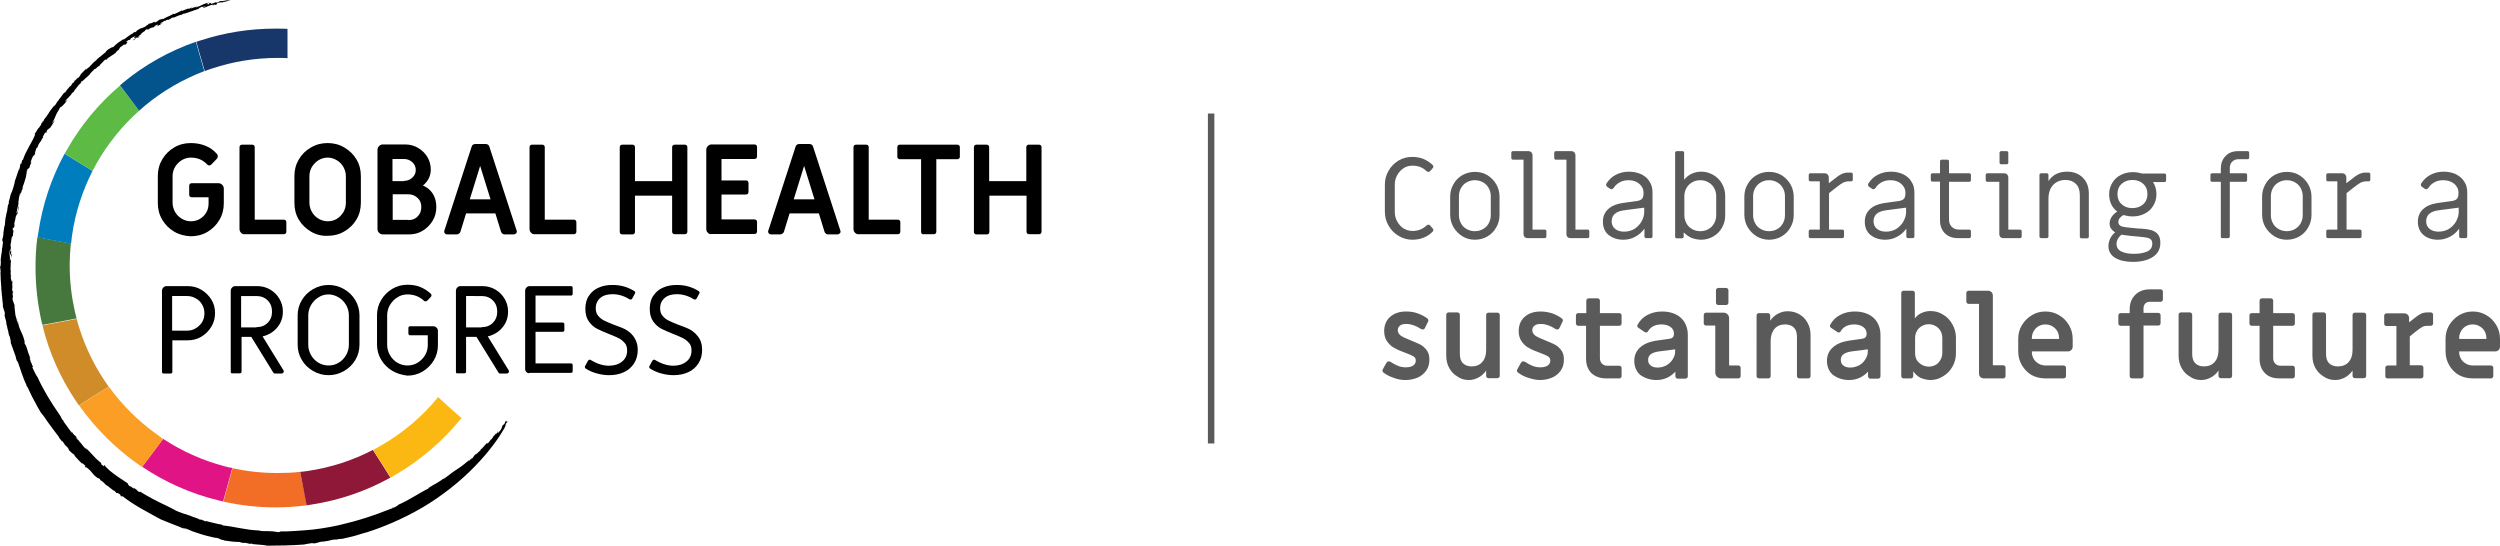 <?xml version="1.0" encoding="utf-8"?>
<!-- Generator: Adobe Illustrator 23.0.0, SVG Export Plug-In . SVG Version: 6.00 Build 0)  -->
<svg version="1.1" xmlns="http://www.w3.org/2000/svg" xmlns:xlink="http://www.w3.org/1999/xlink" x="0px" y="0px"
	 viewBox="0 0 1083.5 236.5" style="enable-background:new 0 0 1083.5 236.5;" xml:space="preserve">
<style type="text/css">
	.st0{fill:#5A5A5A;}
	.st1{fill:#F26E26;}
	.st2{fill:#8F1738;}
	.st3{fill:#E01485;}
	.st4{fill:#FCB812;}
	.st5{fill:#FA9E26;}
	.st6{fill:#CF8C29;}
	.st7{fill:#47783D;}
	.st8{fill:#007DBD;}
	.st9{fill:#5CBA45;}
	.st10{fill:#03548C;}
	.st11{fill:#173669;}
</style>
<g id="Layer_1">
</g>
<g id="Layer_4">
</g>
<g id="Layer_3">
</g>
<g id="Layer_2">
	<g>
		<path class="st0" d="M1065.8,146.9v-0.4c0-1.6,0.6-3,1.7-4.2c1.1-1.1,2.5-1.7,4.2-1.7c1.6,0,3,0.6,4.2,1.7
			c1.1,1.1,1.7,2.5,1.7,4.2v0.4H1065.8z M1071.7,164h7.9c0.3,0,0.5-0.1,0.7-0.3c0.2-0.2,0.3-0.4,0.3-0.7v-3.6c0-0.3-0.1-0.5-0.3-0.7
			s-0.4-0.3-0.7-0.3h-7.9c-1.6,0-3-0.6-4.2-1.7c-1.1-1.1-1.7-2.5-1.7-4.2v-0.2h15.6c0.6,0,1.1-0.2,1.5-0.6c0.4-0.4,0.6-0.9,0.6-1.5
			v-3.3c0-2.2-0.5-4.1-1.6-6c-1.1-1.8-2.5-3.3-4.3-4.3c-1.8-1.1-3.8-1.6-5.9-1.6s-4.1,0.5-5.9,1.6c-1.8,1.1-3.2,2.5-4.3,4.3
			s-1.6,3.8-1.6,6v5.4c0,2.2,0.5,4.1,1.6,6s2.5,3.3,4.3,4.3C1067.5,163.5,1069.5,164,1071.7,164 M1034.8,164h14.5
			c0.3,0,0.5-0.1,0.7-0.3c0.2-0.2,0.3-0.4,0.3-0.7v-3.7c0-0.3-0.1-0.5-0.3-0.7c-0.2-0.2-0.4-0.3-0.7-0.3h-4.9v-12.5l2.7-2.2
			c1.3-1,2.3-1.7,2.9-2c0.6-0.3,1.4-0.4,2.2-0.4h1.3c0.3,0,0.5-0.1,0.7-0.3c0.2-0.2,0.3-0.4,0.3-0.7v-3.8c0-0.3-0.1-0.5-0.3-0.7
			c-0.2-0.2-0.4-0.3-0.7-0.3h-1.5c-1,0-1.9,0.2-2.6,0.5c-0.7,0.3-1.6,0.9-2.6,1.7l-2.7,2.1v-1.8c0-0.6-0.2-1.1-0.6-1.5
			c-0.4-0.4-0.9-0.6-1.5-0.6h-7.7c-0.3,0-0.5,0.1-0.7,0.3c-0.2,0.2-0.3,0.4-0.3,0.7v3.5c0,0.3,0.1,0.5,0.3,0.7
			c0.2,0.2,0.4,0.3,0.7,0.3h4.3v17.1h-3.8c-0.3,0-0.5,0.1-0.7,0.3c-0.2,0.2-0.3,0.4-0.3,0.7v3.7c0,0.3,0.1,0.5,0.3,0.7
			C1034.3,163.9,1034.5,164,1034.8,164 M1012.1,164.7c1.5,0,2.9-0.4,4.2-1.1c1.3-0.7,2.4-1.7,3.3-3v2.3c0,0.3,0.1,0.5,0.3,0.7
			c0.2,0.2,0.4,0.3,0.7,0.3h3.9c0.3,0,0.5-0.1,0.7-0.3c0.2-0.2,0.3-0.4,0.3-0.7v-26.4c0-0.3-0.1-0.5-0.3-0.7
			c-0.2-0.2-0.4-0.3-0.7-0.3h-3.9c-0.3,0-0.5,0.1-0.7,0.3c-0.2,0.2-0.3,0.4-0.3,0.7v15.2c0,2.2-0.6,4-1.7,5.2
			c-1.1,1.3-2.7,1.9-4.7,1.9c-1.6,0-2.9-0.5-3.8-1.4c-0.9-0.9-1.3-2.3-1.3-4.1v-16.9c0-0.3-0.1-0.5-0.3-0.7
			c-0.2-0.2-0.4-0.3-0.7-0.3h-3.9c-0.3,0-0.5,0.1-0.7,0.3c-0.2,0.2-0.3,0.4-0.3,0.7v17.7c0,2,0.4,3.8,1.3,5.4s2.1,2.8,3.6,3.7
			C1008.5,164.2,1010.2,164.7,1012.1,164.7 M987.9,164h5.7c0.3,0,0.5-0.1,0.7-0.3c0.2-0.2,0.3-0.4,0.3-0.7v-3.5
			c0-0.3-0.1-0.5-0.3-0.7c-0.2-0.2-0.4-0.3-0.7-0.3l-5.2,0c-1,0-1.7-0.3-2.3-0.9c-0.6-0.6-0.9-1.4-0.9-2.4v-14h8.4
			c0.3,0,0.5-0.1,0.7-0.3c0.2-0.2,0.3-0.4,0.3-0.7v-3.5c0-0.3-0.1-0.5-0.3-0.7c-0.2-0.2-0.4-0.3-0.7-0.3h-8.4v-5.4
			c0-0.3-0.1-0.5-0.3-0.7c-0.2-0.2-0.4-0.3-0.7-0.3h-3.9c-0.3,0-0.5,0.1-0.7,0.3c-0.2,0.2-0.3,0.4-0.3,0.7v5.4h-3.4
			c-0.3,0-0.5,0.1-0.7,0.3c-0.2,0.2-0.3,0.4-0.3,0.7v3.5c0,0.3,0.1,0.5,0.3,0.7c0.2,0.2,0.4,0.3,0.7,0.3h3.4v14.3
			c0,2.6,0.8,4.7,2.4,6.3S985.4,164,987.9,164 M954,164.7c1.5,0,2.9-0.4,4.2-1.1c1.3-0.7,2.4-1.7,3.3-3v2.3c0,0.3,0.1,0.5,0.3,0.7
			c0.2,0.2,0.4,0.3,0.7,0.3h3.9c0.3,0,0.5-0.1,0.7-0.3c0.2-0.2,0.3-0.4,0.3-0.7v-26.4c0-0.3-0.1-0.5-0.3-0.7
			c-0.2-0.2-0.4-0.3-0.7-0.3h-3.9c-0.3,0-0.5,0.1-0.7,0.3c-0.2,0.2-0.3,0.4-0.3,0.7v15.2c0,2.2-0.6,4-1.7,5.2
			c-1.1,1.3-2.7,1.9-4.6,1.9c-1.6,0-2.9-0.5-3.8-1.4c-0.9-0.9-1.3-2.3-1.3-4.1v-16.9c0-0.3-0.1-0.5-0.3-0.7
			c-0.2-0.2-0.4-0.3-0.7-0.3h-3.9c-0.3,0-0.5,0.1-0.7,0.3c-0.2,0.2-0.3,0.4-0.3,0.7v17.7c0,2,0.4,3.8,1.3,5.4c0.9,1.6,2,2.8,3.6,3.7
			C950.4,164.2,952.1,164.7,954,164.7 M924.1,164h3.9c0.3,0,0.5-0.1,0.7-0.3c0.2-0.2,0.3-0.4,0.3-0.7v-21.9h6.4
			c0.3,0,0.5-0.1,0.7-0.3c0.2-0.2,0.3-0.4,0.3-0.7v-3.5c0-0.3-0.1-0.5-0.3-0.7c-0.2-0.2-0.4-0.3-0.7-0.3H929v-1.9
			c0-0.9,0.2-1.5,0.7-2.1c0.5-0.5,1.1-0.8,2-0.8h4.7c0.3,0,0.5-0.1,0.7-0.3c0.2-0.2,0.3-0.4,0.3-0.7v-3.4c0-0.3-0.1-0.5-0.3-0.7
			c-0.2-0.2-0.4-0.3-0.7-0.3h-4.7c-2.6,0-4.7,0.8-6.3,2.4c-1.6,1.6-2.4,3.7-2.4,6.3v1.6h-3.9c-0.3,0-0.5,0.1-0.7,0.3
			c-0.2,0.2-0.3,0.4-0.3,0.7v3.5c0,0.3,0.1,0.5,0.3,0.7c0.2,0.2,0.4,0.3,0.7,0.3h3.9V163c0,0.3,0.1,0.5,0.3,0.7
			C923.5,163.9,923.8,164,924.1,164 M880.6,146.9v-0.4c0-1.6,0.6-3,1.7-4.2c1.1-1.1,2.5-1.7,4.2-1.7c1.6,0,3,0.6,4.2,1.7
			c1.1,1.1,1.7,2.5,1.7,4.2v0.4H880.6z M886.5,164h7.9c0.3,0,0.5-0.1,0.7-0.3c0.2-0.2,0.3-0.4,0.3-0.7v-3.6c0-0.3-0.1-0.5-0.3-0.7
			c-0.2-0.2-0.4-0.3-0.7-0.3h-7.9c-1.6,0-3-0.6-4.2-1.7c-1.1-1.1-1.7-2.5-1.7-4.2v-0.2h15.6c0.6,0,1.1-0.2,1.5-0.6
			c0.4-0.4,0.6-0.9,0.6-1.5v-3.3c0-2.2-0.5-4.1-1.6-6c-1.1-1.8-2.5-3.3-4.3-4.3c-1.8-1.1-3.8-1.6-5.9-1.6c-2.2,0-4.1,0.5-5.9,1.6
			c-1.8,1.1-3.2,2.5-4.3,4.3c-1.1,1.8-1.6,3.8-1.6,6v5.4c0,2.2,0.5,4.1,1.6,6c1.1,1.8,2.5,3.3,4.3,4.3
			C882.3,163.5,884.3,164,886.5,164 M859.8,164h8.4c0.3,0,0.5-0.1,0.7-0.3c0.2-0.2,0.3-0.4,0.3-0.7v-3.7c0-0.3-0.1-0.5-0.3-0.7
			c-0.2-0.2-0.4-0.3-0.7-0.3h-4.5v-30.2c0-0.6-0.2-1.1-0.6-1.5c-0.4-0.4-0.9-0.6-1.5-0.6h-8.4c-0.3,0-0.5,0.1-0.7,0.3
			c-0.2,0.2-0.3,0.4-0.3,0.7v3.7c0,0.3,0.1,0.5,0.3,0.7c0.2,0.2,0.4,0.3,0.7,0.3h4.5v30.2c0,0.6,0.2,1.1,0.6,1.5
			C858.7,163.8,859.2,164,859.8,164 M835.9,158.9c-1.6,0-3-0.6-4.2-1.7s-1.7-2.5-1.7-4.2v-6.6c0-1.6,0.6-3,1.7-4.2
			c1.2-1.1,2.6-1.7,4.2-1.7c1.6,0,3,0.6,4.2,1.7c1.1,1.1,1.7,2.5,1.7,4.2v6.6c0,1.6-0.6,3-1.7,4.2S837.5,158.9,835.9,158.9
			 M836.6,164.7c2,0,3.8-0.5,5.5-1.6c1.7-1,3.1-2.4,4.1-4.2c1-1.8,1.5-3.6,1.5-5.7v-6.9c0-2-0.5-3.9-1.5-5.7c-1-1.8-2.3-3.2-4-4.2
			c-1.7-1.1-3.5-1.6-5.6-1.6c-1.3,0-2.5,0.3-3.7,0.8c-1.2,0.5-2.2,1.3-3,2.4V127c0-0.3-0.1-0.5-0.3-0.7c-0.2-0.2-0.4-0.3-0.7-0.3
			H825c-0.3,0-0.5,0.1-0.7,0.3c-0.2,0.2-0.3,0.4-0.3,0.7v36c0,0.3,0.1,0.5,0.3,0.7c0.2,0.2,0.4,0.3,0.7,0.3h3.2
			c0.3,0,0.5-0.1,0.7-0.3c0.2-0.2,0.3-0.4,0.3-0.7v-2.1c0.9,1.3,1.9,2.2,3.2,2.9C833.8,164.3,835.2,164.7,836.6,164.7 M801.9,159.3
			c-1.3,0-2.3-0.3-3-0.9c-0.8-0.6-1.1-1.4-1.1-2.5c0-1.9,1.4-3,4.1-3.5c0.6-0.1,1.9-0.3,3.9-0.5l3.7-0.5v1c0,1.2-0.4,2.3-1.1,3.4
			c-0.7,1.1-1.6,2-2.8,2.6C804.4,159,803.1,159.3,801.9,159.3 M801.4,164.7c3.2,0,5.9-1.2,8.2-3.6v1.9c0,0.3,0.1,0.6,0.3,0.8
			c0.2,0.2,0.4,0.3,0.7,0.3h3.4c0.3,0,0.5-0.1,0.7-0.3c0.2-0.2,0.3-0.4,0.3-0.7v-18.1c0-2-0.5-3.7-1.4-5.3c-0.9-1.5-2.2-2.7-3.9-3.5
			c-1.7-0.8-3.6-1.2-5.8-1.2c-2.4,0-4.5,0.5-6.4,1.5c-1.9,1-3.3,2.4-4.3,4.3c-0.1,0.2-0.1,0.3-0.1,0.4c0,0.4,0.1,0.6,0.4,0.8
			l2.8,1.9c0.2,0.1,0.4,0.2,0.6,0.2c0.4,0,0.7-0.2,0.9-0.6c1.2-2,3.2-2.9,5.9-2.9c1.5,0,2.8,0.4,3.8,1.1c1,0.7,1.5,1.7,1.5,3
			c0,1.2-0.6,1.9-1.8,2.1c-0.5,0.1-1.9,0.3-4.2,0.6c-0.7,0.1-1.4,0.2-2.1,0.3c-2.9,0.5-5.1,1.5-6.7,3c-1.6,1.5-2.4,3.4-2.4,5.7
			c0,2.5,0.9,4.6,2.6,6.1C796.4,163.9,798.6,164.7,801.4,164.7 M762.5,164h3.9c0.3,0,0.5-0.1,0.7-0.3c0.2-0.2,0.3-0.4,0.3-0.7v-15.2
			c0-2.2,0.6-4,1.7-5.3c1.1-1.3,2.7-1.9,4.6-1.9c1.6,0,2.9,0.5,3.8,1.4c0.9,0.9,1.3,2.3,1.3,4.1V163c0,0.3,0.1,0.5,0.3,0.7
			c0.2,0.2,0.4,0.3,0.7,0.3h3.9c0.3,0,0.5-0.1,0.7-0.3c0.2-0.2,0.3-0.4,0.3-0.7v-17.7c0-2-0.4-3.8-1.3-5.4c-0.9-1.6-2-2.8-3.6-3.7
			c-1.5-0.9-3.2-1.3-5.1-1.3c-1.5,0-2.9,0.4-4.2,1.1c-1.3,0.7-2.4,1.7-3.3,3v-2.3c0-0.3-0.1-0.5-0.3-0.7c-0.2-0.2-0.4-0.3-0.7-0.3
			h-3.9c-0.3,0-0.5,0.1-0.7,0.3c-0.2,0.2-0.3,0.4-0.3,0.7V163c0,0.3,0.1,0.5,0.3,0.7C762,163.9,762.2,164,762.5,164 M745.9,164h7.5
			c0.3,0,0.5-0.1,0.7-0.3c0.2-0.2,0.3-0.4,0.3-0.7v-3.6c0-0.3-0.1-0.5-0.3-0.7c-0.2-0.2-0.4-0.3-0.7-0.3h-4V138
			c0-0.7-0.2-1.3-0.7-1.8c-0.5-0.5-1.1-0.7-1.8-0.7h-7.5c-0.3,0-0.5,0.1-0.7,0.3c-0.2,0.2-0.3,0.4-0.3,0.7v3.6
			c0,0.3,0.1,0.5,0.3,0.7c0.2,0.2,0.4,0.3,0.7,0.3h4v20.3c0,0.7,0.2,1.3,0.7,1.8C744.7,163.8,745.2,164,745.9,164 M744.7,132.2h3.4
			c0.3,0,0.5-0.1,0.7-0.3c0.2-0.2,0.3-0.4,0.3-0.7v-5.4c0-0.3-0.1-0.5-0.3-0.7c-0.2-0.2-0.4-0.3-0.7-0.3h-3.4
			c-0.3,0-0.5,0.1-0.7,0.3c-0.2,0.2-0.3,0.4-0.3,0.7v5.4c0,0.3,0.1,0.5,0.3,0.7C744.2,132.1,744.5,132.2,744.7,132.2 M718.4,159.3
			c-1.3,0-2.3-0.3-3-0.9c-0.8-0.6-1.1-1.4-1.1-2.5c0-1.9,1.4-3,4.1-3.5c0.6-0.1,1.9-0.3,3.9-0.5l3.7-0.5v1c0,1.2-0.4,2.3-1.1,3.4
			c-0.7,1.1-1.7,2-2.8,2.6C720.9,159,719.7,159.3,718.4,159.3 M717.9,164.7c3.2,0,5.9-1.2,8.2-3.6v1.9c0,0.3,0.1,0.6,0.3,0.8
			c0.2,0.2,0.4,0.3,0.7,0.3h3.4c0.3,0,0.5-0.1,0.7-0.3c0.2-0.2,0.3-0.4,0.3-0.7v-18.1c0-2-0.5-3.7-1.4-5.3c-0.9-1.5-2.2-2.7-3.9-3.5
			c-1.7-0.8-3.6-1.2-5.8-1.2c-2.4,0-4.5,0.5-6.4,1.5c-1.9,1-3.3,2.4-4.3,4.3c-0.1,0.2-0.1,0.3-0.1,0.4c0,0.4,0.1,0.6,0.4,0.8
			l2.8,1.9c0.2,0.1,0.4,0.2,0.6,0.2c0.4,0,0.7-0.2,0.9-0.6c1.2-2,3.2-2.9,5.9-2.9c1.5,0,2.8,0.4,3.8,1.1c1,0.7,1.5,1.7,1.5,3
			c0,1.2-0.6,1.9-1.8,2.1c-0.5,0.1-1.9,0.3-4.2,0.6c-0.7,0.1-1.4,0.2-2.1,0.3c-2.9,0.5-5.1,1.5-6.7,3c-1.6,1.5-2.4,3.4-2.4,5.7
			c0,2.5,0.9,4.6,2.6,6.1C712.9,163.9,715.2,164.7,717.9,164.7 M696.1,164h5.7c0.3,0,0.5-0.1,0.7-0.3c0.2-0.2,0.3-0.4,0.3-0.7v-3.5
			c0-0.3-0.1-0.5-0.3-0.7c-0.2-0.2-0.4-0.3-0.7-0.3l-5.2,0c-1,0-1.7-0.3-2.3-0.9c-0.6-0.6-0.9-1.4-0.9-2.4v-14h8.4
			c0.3,0,0.5-0.1,0.7-0.3c0.2-0.2,0.3-0.4,0.3-0.7v-3.5c0-0.3-0.1-0.5-0.3-0.7c-0.2-0.2-0.4-0.3-0.7-0.3h-8.4v-5.4
			c0-0.3-0.1-0.5-0.3-0.7c-0.2-0.2-0.4-0.3-0.7-0.3h-3.9c-0.3,0-0.5,0.1-0.7,0.3s-0.3,0.4-0.3,0.7v5.4H684c-0.3,0-0.5,0.1-0.7,0.3
			c-0.2,0.2-0.3,0.4-0.3,0.7v3.5c0,0.3,0.1,0.5,0.3,0.7c0.2,0.2,0.4,0.3,0.7,0.3h3.4v14.3c0,2.6,0.8,4.7,2.4,6.3
			C691.4,163.2,693.5,164,696.1,164 M667.4,164.7c2,0,3.8-0.4,5.4-1.1c1.6-0.7,2.8-1.8,3.7-3.1c0.9-1.3,1.3-2.9,1.3-4.6
			c0-1.8-0.4-3.2-1.3-4.3c-0.9-1.1-1.8-1.9-2.9-2.4c-1-0.5-2.5-1.1-4.4-1.9c-2-0.8-3.3-1.4-4-2c-0.7-0.6-1.1-1.3-1.1-2.2
			c0-0.9,0.3-1.5,1-2c0.6-0.5,1.5-0.7,2.7-0.7c2,0,4.1,0.7,6.4,2.2c0.2,0.1,0.5,0.2,0.7,0.2c0.4,0,0.7-0.2,0.9-0.5
			c0.7-1.4,1.2-2.4,1.5-3.1c0.1-0.2,0.1-0.4,0-0.6c0-0.2-0.2-0.4-0.3-0.5c-1.2-1-2.7-1.7-4.3-2.3c-1.6-0.5-3.3-0.8-5-0.8
			c-2.9,0-5.2,0.8-6.9,2.3c-1.7,1.5-2.6,3.6-2.6,6.2c0,1.7,0.4,3.1,1.1,4.2s1.6,2,2.6,2.7c1,0.6,2.3,1.3,3.7,1.8l1.8,0.7
			c1.8,0.7,3,1.2,3.6,1.6s0.9,1,0.9,1.8c0,0.9-0.4,1.6-1.1,2.1c-0.7,0.5-1.8,0.8-3.2,0.8c-1.2,0-2.3-0.2-3.3-0.6
			c-1-0.4-2.2-1-3.4-1.8c-0.2-0.1-0.5-0.2-0.7-0.2c-0.4,0-0.7,0.2-1,0.6c-0.9,1.6-1.5,2.6-1.7,3.1c-0.1,0.2-0.1,0.4,0,0.6
			c0,0.2,0.2,0.4,0.3,0.5c1.3,1,2.8,1.8,4.4,2.3S665.6,164.7,667.4,164.7 M636.6,164.7c1.5,0,2.9-0.4,4.2-1.1c1.3-0.7,2.4-1.7,3.3-3
			v2.3c0,0.3,0.1,0.5,0.3,0.7c0.2,0.2,0.4,0.3,0.7,0.3h3.9c0.3,0,0.5-0.1,0.7-0.3c0.2-0.2,0.3-0.4,0.3-0.7v-26.4
			c0-0.3-0.1-0.5-0.3-0.7c-0.2-0.2-0.4-0.3-0.7-0.3h-3.9c-0.3,0-0.5,0.1-0.7,0.3c-0.2,0.2-0.3,0.4-0.3,0.7v15.2c0,2.2-0.6,4-1.7,5.2
			c-1.1,1.3-2.7,1.9-4.6,1.9c-1.6,0-2.9-0.5-3.8-1.4c-0.9-0.9-1.3-2.3-1.3-4.1v-16.9c0-0.3-0.1-0.5-0.3-0.7
			c-0.2-0.2-0.4-0.3-0.7-0.3h-3.9c-0.3,0-0.5,0.1-0.7,0.3c-0.2,0.2-0.3,0.4-0.3,0.7v17.7c0,2,0.4,3.8,1.3,5.4c0.9,1.6,2,2.8,3.6,3.7
			C633,164.2,634.7,164.7,636.6,164.7 M609.1,164.7c2,0,3.8-0.4,5.4-1.1c1.6-0.7,2.8-1.8,3.7-3.1c0.9-1.3,1.3-2.9,1.3-4.6
			c0-1.8-0.4-3.2-1.3-4.3c-0.9-1.1-1.8-1.9-2.9-2.4c-1-0.5-2.5-1.1-4.4-1.9c-2-0.8-3.3-1.4-4-2c-0.7-0.6-1.1-1.3-1.1-2.2
			c0-0.9,0.3-1.5,1-2c0.6-0.5,1.5-0.7,2.7-0.7c2,0,4.1,0.7,6.4,2.2c0.2,0.1,0.5,0.2,0.7,0.2c0.4,0,0.7-0.2,0.9-0.5
			c0.7-1.4,1.2-2.4,1.5-3.1c0.1-0.2,0.1-0.4,0-0.6c0-0.2-0.2-0.4-0.3-0.5c-1.2-1-2.7-1.7-4.3-2.3s-3.3-0.8-5-0.8
			c-2.9,0-5.2,0.8-6.9,2.3c-1.7,1.5-2.6,3.6-2.6,6.2c0,1.7,0.4,3.1,1.1,4.2s1.6,2,2.6,2.7c1,0.6,2.3,1.3,3.7,1.8l1.8,0.7
			c1.8,0.7,3,1.2,3.6,1.6s0.9,1,0.9,1.8c0,0.9-0.4,1.6-1.1,2.1c-0.7,0.5-1.8,0.8-3.2,0.8c-1.2,0-2.3-0.2-3.3-0.6
			c-1-0.4-2.2-1-3.4-1.8c-0.2-0.1-0.5-0.2-0.7-0.2c-0.4,0-0.7,0.2-1,0.6c-0.9,1.6-1.5,2.6-1.7,3.1c-0.1,0.2-0.1,0.4,0,0.6
			c0.1,0.2,0.2,0.4,0.3,0.5c1.3,1,2.8,1.8,4.4,2.3C605.6,164.4,607.3,164.7,609.1,164.7"/>
		<path class="st0" d="M1056.9,100.4c-1.6,0-2.9-0.4-3.9-1.2s-1.5-1.9-1.5-3.3c0-2.6,1.7-4.2,5-4.7l1.4-0.2c4.3-0.6,6.9-0.9,7.7-1v2
			c0,1.3-0.4,2.5-1.1,3.9c-0.7,1.3-1.8,2.4-3.1,3.3C1060,100,1058.5,100.4,1056.9,100.4 M1056.5,103.9c1.9,0,3.6-0.4,5.3-1.3
			c1.6-0.8,2.9-2,4-3.5v3.4c0,0.2,0.1,0.4,0.2,0.5c0.1,0.1,0.3,0.2,0.5,0.2h2.1c0.2,0,0.4-0.1,0.5-0.2c0.1-0.1,0.2-0.3,0.2-0.5V83.4
			c0-1.8-0.4-3.4-1.3-4.7c-0.8-1.4-2.1-2.4-3.6-3.2c-1.6-0.7-3.3-1.1-5.3-1.1c-2.2,0-4.1,0.5-5.8,1.4c-1.7,0.9-3,2.2-4,3.8
			c-0.1,0.2-0.1,0.4-0.1,0.5c0,0.3,0.1,0.6,0.4,0.8l1.3,0.9c0.2,0.2,0.4,0.2,0.6,0.2c0.4,0,0.7-0.2,1-0.6c0.6-1,1.5-1.8,2.6-2.4
			c1.1-0.6,2.3-0.9,3.8-0.9c1.9,0,3.4,0.5,4.7,1.5c1.2,1,1.9,2.3,1.9,3.9v0.4c0,1-0.2,1.7-0.6,2.2c-0.4,0.5-1.1,0.8-2.1,1l-6.5,0.9
			c-2.7,0.4-4.7,1.3-6.2,2.7c-1.5,1.4-2.2,3.2-2.2,5.4c0,2.4,0.8,4.3,2.4,5.7C1051.8,103.1,1053.9,103.9,1056.5,103.9 M1009,103.2
			h13.8c0.2,0,0.4-0.1,0.5-0.2c0.1-0.1,0.2-0.3,0.2-0.5v-2.3c0-0.2-0.1-0.4-0.2-0.5c-0.1-0.1-0.3-0.2-0.5-0.2h-5.8V83.7l2.9-2.3
			c1.5-1.2,2.6-1.9,3.3-2.3c0.7-0.3,1.5-0.5,2.3-0.5h1.1c0.2,0,0.4-0.1,0.5-0.2c0.1-0.1,0.2-0.3,0.2-0.5v-2.4c0-0.2-0.1-0.4-0.2-0.5
			c-0.1-0.1-0.3-0.2-0.5-0.2h-1.5c-0.8,0-1.6,0.2-2.4,0.5c-0.7,0.3-1.7,0.9-2.9,1.9l-2.9,2.2v-2.5c0-0.5-0.2-0.9-0.5-1.3
			c-0.3-0.3-0.8-0.5-1.3-0.5h-6.2c-0.2,0-0.4,0.1-0.5,0.2c-0.1,0.1-0.2,0.3-0.2,0.5v2.1c0,0.2,0.1,0.4,0.2,0.5
			c0.1,0.1,0.3,0.2,0.5,0.2h4.1v20.9h-4.1c-0.2,0-0.4,0.1-0.5,0.2c-0.1,0.1-0.2,0.3-0.2,0.5v2.3c0,0.2,0.1,0.4,0.2,0.5
			C1008.7,103.2,1008.8,103.2,1009,103.2 M991.1,100.2c-1.3,0-2.4-0.3-3.5-0.9c-1.1-0.6-1.9-1.4-2.5-2.5c-0.6-1.1-0.9-2.2-0.9-3.5
			V85c0-1.3,0.3-2.4,0.9-3.5c0.6-1.1,1.4-1.9,2.5-2.5c1.1-0.6,2.2-0.9,3.5-0.9s2.4,0.3,3.5,0.9c1.1,0.6,1.9,1.4,2.5,2.5
			c0.6,1.1,0.9,2.2,0.9,3.5v8.3c0,1.3-0.3,2.4-0.9,3.5c-0.6,1.1-1.5,1.9-2.5,2.5C993.5,99.9,992.3,100.2,991.1,100.2 M991.1,103.9
			c2,0,3.8-0.5,5.4-1.4c1.7-1,3-2.3,3.9-4c1-1.7,1.4-3.5,1.4-5.4v-7.8c0-2-0.5-3.8-1.4-5.4c-1-1.7-2.3-3-3.9-4
			c-1.7-1-3.5-1.4-5.4-1.4c-2,0-3.8,0.5-5.4,1.4s-3,2.3-3.9,4c-1,1.7-1.4,3.5-1.4,5.4V93c0,2,0.5,3.8,1.4,5.4c1,1.7,2.3,3,3.9,4
			S989.1,103.9,991.1,103.9 M963.2,103.2h2.5c0.2,0,0.4-0.1,0.5-0.2c0.1-0.1,0.2-0.3,0.2-0.5V78.8h6.8c0.2,0,0.4-0.1,0.5-0.2
			c0.1-0.1,0.2-0.3,0.2-0.5v-2.3c0-0.2-0.1-0.4-0.2-0.5c-0.1-0.1-0.3-0.2-0.5-0.2h-6.8v-2.2c0-1.2,0.3-2.1,1-2.8
			c0.7-0.7,1.6-1.1,2.7-1.1h4c0.2,0,0.4-0.1,0.5-0.2c0.1-0.1,0.2-0.3,0.2-0.5v-2.1c0-0.2-0.1-0.4-0.2-0.5c-0.1-0.1-0.3-0.2-0.5-0.2
			h-4c-2.4,0-4.3,0.7-5.6,2.2c-1.4,1.4-2,3.3-2,5.4v2h-3.8c-0.2,0-0.4,0.1-0.5,0.2c-0.1,0.1-0.2,0.3-0.2,0.5v2.3
			c0,0.2,0.1,0.4,0.2,0.5c0.1,0.1,0.3,0.2,0.5,0.2h3.8v23.8c0,0.2,0.1,0.4,0.2,0.5C962.8,103.2,963,103.2,963.2,103.2 M924.8,110
			c-2.2,0-4-0.3-5.4-1c-1.4-0.7-2.1-1.8-2.1-3.3c0-0.8,0.2-1.5,0.6-2.2c0.4-0.7,0.9-1.3,1.6-1.8c0.5,0.1,1.2,0.2,2,0.3
			c1.3,0.2,2.5,0.3,3.7,0.4c1.1,0.1,1.8,0.1,2.1,0.2c1.4,0.1,2.4,0.3,3.2,0.4c0.7,0.2,1.3,0.4,1.7,0.8c0.4,0.4,0.6,1,0.6,1.8
			c0,1.6-0.7,2.7-2.2,3.4C929,109.7,927.1,110,924.8,110 M924.2,90.2c-2,0-3.5-0.6-4.7-1.7c-1.2-1.1-1.8-2.6-1.8-4.4
			c0-1.8,0.6-3.3,1.8-4.4c1.2-1.1,2.7-1.7,4.7-1.7c2,0,3.5,0.6,4.7,1.7c1.2,1.1,1.8,2.6,1.8,4.4c0,1.8-0.6,3.3-1.8,4.4
			C927.7,89.6,926.1,90.2,924.2,90.2 M924.4,113.5c3.5,0,6.4-0.7,8.6-2.1c2.2-1.4,3.3-3.5,3.3-6.2c0-1.7-0.4-2.9-1.2-3.8
			s-1.8-1.4-2.9-1.7c-1.1-0.3-2.5-0.5-4.1-0.6l-1.9-0.1c-2.2-0.2-3.8-0.4-4.8-0.5c-1-0.1-1.8-0.3-2.3-0.6c-0.7-0.4-1-0.9-1-1.7
			c0-0.6,0.2-1.2,0.6-1.7c0.4-0.5,1-1,1.7-1.3c1.4,0.4,2.7,0.6,3.9,0.6c1.9,0,3.6-0.4,5.2-1.2c1.6-0.8,2.8-1.9,3.7-3.4
			c0.9-1.5,1.4-3.1,1.4-5c0-2-0.5-3.8-1.5-5.3h5c0.2,0,0.4-0.1,0.5-0.2c0.1-0.1,0.2-0.3,0.2-0.5v-2.3c0-0.2-0.1-0.4-0.2-0.5
			c-0.1-0.1-0.3-0.2-0.5-0.2h-9.8c-1.3-0.4-2.6-0.6-3.9-0.6c-1.9,0-3.6,0.4-5.2,1.2c-1.6,0.8-2.8,1.9-3.7,3.4
			c-0.9,1.5-1.4,3.1-1.4,5c0,1.6,0.3,3,0.9,4.3c0.6,1.3,1.5,2.3,2.6,3.2c-1,0.6-1.8,1.4-2.4,2.3c-0.6,0.9-0.9,1.9-0.9,2.9
			c0,0.8,0.2,1.5,0.6,2.1c0.4,0.6,1,1.2,1.8,1.7c-0.9,0.7-1.6,1.6-2.1,2.6c-0.5,1.1-0.8,2.2-0.8,3.3c0,2.3,1,4,3,5.2
			C918.7,112.9,921.2,113.5,924.4,113.5 M884.6,103.2h2.5c0.2,0,0.4-0.1,0.5-0.2c0.1-0.1,0.2-0.3,0.2-0.5V86.2c0-2.6,0.7-4.6,2-6
			c1.4-1.5,3.2-2.2,5.4-2.2c1.9,0,3.4,0.6,4.5,1.7c1.1,1.1,1.7,2.7,1.7,4.9v18c0,0.2,0.1,0.4,0.2,0.5c0.1,0.1,0.3,0.2,0.5,0.2h2.5
			c0.2,0,0.4-0.1,0.5-0.2c0.1-0.1,0.2-0.3,0.2-0.5V83.8c0-2.8-0.9-5.1-2.6-6.8c-1.7-1.7-4-2.6-6.8-2.6c-1.7,0-3.3,0.3-4.7,1
			c-1.4,0.7-2.5,1.7-3.4,3.1v-2.7c0-0.2-0.1-0.4-0.2-0.5c-0.1-0.1-0.3-0.2-0.5-0.2h-2.5c-0.2,0-0.4,0.1-0.5,0.2
			c-0.1,0.1-0.2,0.3-0.2,0.5v26.7c0,0.2,0.1,0.4,0.2,0.5C884.3,103.1,884.4,103.2,884.6,103.2 M868.3,103.2h7.2
			c0.2,0,0.4-0.1,0.5-0.2c0.1-0.1,0.2-0.3,0.2-0.5v-2.3c0-0.2-0.1-0.4-0.2-0.5c-0.1-0.1-0.3-0.2-0.5-0.2h-5.1V76.9
			c0-0.5-0.2-0.9-0.5-1.3c-0.3-0.3-0.8-0.5-1.3-0.5h-7.3c-0.2,0-0.4,0.1-0.5,0.2c-0.1,0.1-0.2,0.3-0.2,0.5v2.3
			c0,0.2,0.1,0.4,0.2,0.5c0.1,0.1,0.3,0.2,0.5,0.2h5.2v22.7c0,0.5,0.2,0.9,0.5,1.3C867.4,103.1,867.8,103.2,868.3,103.2 M867.3,71.2
			h2.4c0.2,0,0.4-0.1,0.5-0.2c0.1-0.1,0.2-0.3,0.2-0.5v-4.3c0-0.2-0.1-0.4-0.2-0.5c-0.1-0.1-0.3-0.2-0.5-0.2h-2.4
			c-0.2,0-0.4,0.1-0.5,0.2c-0.1,0.1-0.2,0.3-0.2,0.5v4.3c0,0.2,0.1,0.4,0.2,0.5C866.9,71.1,867.1,71.2,867.3,71.2 M848.5,103.2h5
			c0.2,0,0.4-0.1,0.5-0.2c0.1-0.1,0.2-0.3,0.2-0.5v-2.3c0-0.2-0.1-0.4-0.2-0.5c-0.1-0.1-0.3-0.2-0.5-0.2l-4.5,0
			c-1.3,0-2.3-0.4-3.1-1.2c-0.8-0.8-1.2-1.8-1.2-3.1V78.8h8.8c0.2,0,0.4-0.1,0.5-0.2c0.1-0.1,0.2-0.3,0.2-0.5v-2.3
			c0-0.2-0.1-0.4-0.2-0.5c-0.1-0.1-0.3-0.2-0.5-0.2h-8.8v-5.2c0-0.2-0.1-0.4-0.2-0.5c-0.1-0.1-0.3-0.2-0.5-0.2h-2.5
			c-0.2,0-0.4,0.1-0.5,0.2c-0.1,0.1-0.2,0.3-0.2,0.5v5.2h-3.3c-0.2,0-0.4,0.1-0.5,0.2c-0.1,0.1-0.2,0.3-0.2,0.5V78
			c0,0.2,0.1,0.4,0.2,0.5c0.1,0.1,0.3,0.2,0.5,0.2h3.3v16.9c0,2.2,0.7,4,2,5.4C844.3,102.5,846.1,103.2,848.5,103.2 M817.4,100.4
			c-1.6,0-2.9-0.4-3.9-1.2c-1-0.8-1.5-1.9-1.5-3.3c0-2.6,1.7-4.2,5-4.7l1.4-0.2c4.3-0.6,6.9-0.9,7.7-1v2c0,1.3-0.4,2.5-1.1,3.9
			c-0.7,1.3-1.8,2.4-3.1,3.3C820.5,100,819,100.4,817.4,100.4 M817,103.9c1.9,0,3.6-0.4,5.2-1.3c1.6-0.8,2.9-2,4-3.5v3.4
			c0,0.2,0.1,0.4,0.2,0.5c0.1,0.1,0.3,0.2,0.5,0.2h2.1c0.2,0,0.4-0.1,0.5-0.2c0.1-0.1,0.2-0.3,0.2-0.5V83.4c0-1.8-0.4-3.4-1.3-4.7
			c-0.8-1.4-2-2.4-3.6-3.2c-1.6-0.7-3.3-1.1-5.3-1.1c-2.2,0-4.1,0.5-5.8,1.4c-1.7,0.9-3,2.2-4,3.8c-0.1,0.2-0.1,0.4-0.1,0.5
			c0,0.3,0.1,0.6,0.4,0.8l1.3,0.9c0.2,0.2,0.4,0.2,0.6,0.2c0.4,0,0.7-0.2,1-0.6c0.6-1,1.5-1.8,2.6-2.4c1.1-0.6,2.3-0.9,3.8-0.9
			c1.9,0,3.4,0.5,4.6,1.5c1.2,1,1.9,2.3,1.9,3.9v0.4c0,1-0.2,1.7-0.6,2.2c-0.4,0.5-1.1,0.8-2.1,1l-6.5,0.9c-2.7,0.4-4.7,1.3-6.2,2.7
			c-1.5,1.4-2.2,3.2-2.2,5.4c0,2.4,0.8,4.3,2.4,5.7C812.3,103.1,814.4,103.9,817,103.9 M784.7,103.2h13.8c0.2,0,0.4-0.1,0.5-0.2
			c0.1-0.1,0.2-0.3,0.2-0.5v-2.3c0-0.2-0.1-0.4-0.2-0.5c-0.1-0.1-0.3-0.2-0.5-0.2h-5.8V83.7l2.9-2.3c1.5-1.2,2.6-1.9,3.3-2.3
			c0.7-0.3,1.5-0.5,2.3-0.5h1.1c0.2,0,0.4-0.1,0.5-0.2c0.1-0.1,0.2-0.3,0.2-0.5v-2.4c0-0.2-0.1-0.4-0.2-0.5
			c-0.1-0.1-0.3-0.2-0.5-0.2h-1.5c-0.8,0-1.6,0.2-2.4,0.5c-0.7,0.3-1.7,0.9-2.9,1.9l-2.9,2.2v-2.5c0-0.5-0.2-0.9-0.5-1.3
			c-0.3-0.3-0.8-0.5-1.3-0.5h-6.2c-0.2,0-0.4,0.1-0.5,0.2c-0.1,0.1-0.2,0.3-0.2,0.5v2.1c0,0.2,0.1,0.4,0.2,0.5
			c0.1,0.1,0.3,0.2,0.5,0.2h4.1v20.9h-4.1c-0.2,0-0.4,0.1-0.5,0.2c-0.1,0.1-0.2,0.3-0.2,0.5v2.3c0,0.2,0.1,0.4,0.2,0.5
			C784.3,103.2,784.5,103.2,784.7,103.2 M766.7,100.2c-1.3,0-2.4-0.3-3.5-0.9c-1.1-0.6-1.9-1.4-2.5-2.5c-0.6-1.1-0.9-2.2-0.9-3.5V85
			c0-1.3,0.3-2.4,0.9-3.5c0.6-1.1,1.5-1.9,2.5-2.5c1.1-0.6,2.2-0.9,3.5-0.9c1.3,0,2.4,0.3,3.5,0.9c1.1,0.6,1.9,1.4,2.5,2.5
			c0.6,1.1,0.9,2.2,0.9,3.5v8.3c0,1.3-0.3,2.4-0.9,3.5c-0.6,1.1-1.4,1.9-2.5,2.5C769.2,99.9,768,100.2,766.7,100.2 M766.7,103.9
			c2,0,3.8-0.5,5.4-1.4c1.7-1,3-2.3,3.9-4c1-1.7,1.4-3.5,1.4-5.4v-7.8c0-2-0.5-3.8-1.4-5.4c-1-1.7-2.3-3-3.9-4
			c-1.7-1-3.5-1.4-5.4-1.4c-2,0-3.8,0.5-5.4,1.4s-3,2.3-3.9,4c-1,1.7-1.4,3.5-1.4,5.4V93c0,2,0.5,3.8,1.4,5.4c1,1.7,2.3,3,3.9,4
			S764.8,103.9,766.7,103.9 M736.9,100.2c-1.3,0-2.4-0.3-3.5-0.9c-1.1-0.6-1.9-1.4-2.5-2.5c-0.6-1.1-0.9-2.2-0.9-3.5V85
			c0-1.3,0.3-2.4,0.9-3.5c0.6-1.1,1.5-1.9,2.5-2.5c1.1-0.6,2.2-0.9,3.5-0.9c1.3,0,2.4,0.3,3.5,0.9c1.1,0.6,1.9,1.4,2.5,2.5
			c0.6,1.1,0.9,2.2,0.9,3.5v8.3c0,1.3-0.3,2.4-0.9,3.5c-0.6,1.1-1.4,1.9-2.5,2.5C739.4,99.9,738.2,100.2,736.9,100.2 M737.3,103.9
			c1.9,0,3.6-0.5,5.2-1.4c1.6-0.9,2.9-2.2,3.8-3.8c0.9-1.6,1.4-3.3,1.4-5.2v-8.7c0-1.9-0.5-3.6-1.4-5.2c-0.9-1.6-2.2-2.9-3.8-3.8
			c-1.6-0.9-3.3-1.4-5.2-1.4c-1.4,0-2.8,0.3-4.1,0.9c-1.3,0.6-2.4,1.5-3.3,2.6V66.2c0-0.2-0.1-0.4-0.2-0.5c-0.1-0.1-0.3-0.2-0.5-0.2
			h-2.5c-0.2,0-0.4,0.1-0.5,0.2c-0.1,0.1-0.2,0.3-0.2,0.5v36.4c0,0.2,0.1,0.4,0.2,0.5c0.1,0.1,0.3,0.2,0.5,0.2h2.3
			c0.2,0,0.4-0.1,0.5-0.2c0.1-0.1,0.2-0.3,0.2-0.5v-1.9c1,1,2.1,1.8,3.4,2.4C734.5,103.6,735.9,103.9,737.3,103.9 M703.9,100.4
			c-1.6,0-2.9-0.4-3.9-1.2c-1-0.8-1.5-1.9-1.5-3.3c0-2.6,1.7-4.2,5-4.7l1.4-0.2c4.3-0.6,6.9-0.9,7.7-1v2c0,1.3-0.4,2.5-1.1,3.9
			c-0.7,1.3-1.8,2.4-3.1,3.3C707,100,705.5,100.4,703.9,100.4 M703.5,103.9c1.9,0,3.6-0.4,5.2-1.3c1.6-0.8,2.9-2,4-3.5v3.4
			c0,0.2,0.1,0.4,0.2,0.5c0.1,0.1,0.3,0.2,0.5,0.2h2.1c0.2,0,0.4-0.1,0.5-0.2c0.1-0.1,0.2-0.3,0.2-0.5V83.4c0-1.8-0.4-3.4-1.3-4.7
			c-0.8-1.4-2-2.4-3.6-3.2c-1.6-0.7-3.3-1.1-5.3-1.1c-2.2,0-4.1,0.5-5.8,1.4c-1.7,0.9-3,2.2-4,3.8c-0.1,0.2-0.1,0.4-0.1,0.5
			c0,0.3,0.1,0.6,0.4,0.8l1.3,0.9c0.2,0.2,0.4,0.2,0.6,0.2c0.4,0,0.7-0.2,1-0.6c0.6-1,1.5-1.8,2.6-2.4c1.1-0.6,2.3-0.9,3.8-0.9
			c1.9,0,3.4,0.5,4.6,1.5c1.2,1,1.9,2.3,1.9,3.9v0.4c0,1-0.2,1.7-0.6,2.2c-0.4,0.5-1.1,0.8-2.1,1l-6.5,0.9c-2.7,0.4-4.7,1.3-6.2,2.7
			c-1.5,1.4-2.2,3.2-2.2,5.4c0,2.4,0.8,4.3,2.4,5.7C698.8,103.1,700.9,103.9,703.5,103.9 M680.7,103.2h7.4c0.2,0,0.4-0.1,0.5-0.2
			c0.1-0.1,0.2-0.3,0.2-0.5v-2.3c0-0.2-0.1-0.4-0.2-0.5c-0.1-0.1-0.3-0.2-0.5-0.2h-5.3V67.3c0-0.5-0.2-0.9-0.5-1.3
			c-0.3-0.3-0.8-0.5-1.3-0.5h-6.7c-0.2,0-0.4,0.1-0.5,0.2c-0.1,0.1-0.2,0.3-0.2,0.5v2.3c0,0.2,0.1,0.4,0.2,0.5
			c0.1,0.1,0.3,0.2,0.5,0.2h4.6v32.3c0,0.5,0.2,0.9,0.5,1.3C679.8,103.1,680.2,103.2,680.7,103.2 M662.1,103.2h7.4
			c0.2,0,0.4-0.1,0.5-0.2c0.1-0.1,0.2-0.3,0.2-0.5v-2.3c0-0.2-0.1-0.4-0.2-0.5c-0.1-0.1-0.3-0.2-0.5-0.2h-5.3V67.3
			c0-0.5-0.2-0.9-0.5-1.3c-0.3-0.3-0.8-0.5-1.3-0.5h-6.7c-0.2,0-0.4,0.1-0.5,0.2c-0.1,0.1-0.2,0.3-0.2,0.5v2.3
			c0,0.2,0.1,0.4,0.2,0.5c0.1,0.1,0.3,0.2,0.5,0.2h4.6v32.3c0,0.5,0.2,0.9,0.5,1.3C661.2,103.1,661.6,103.2,662.1,103.2
			 M639.2,100.2c-1.3,0-2.4-0.3-3.5-0.9c-1.1-0.6-1.9-1.4-2.5-2.5c-0.6-1.1-0.9-2.2-0.9-3.5V85c0-1.3,0.3-2.4,0.9-3.5
			c0.6-1.1,1.4-1.9,2.5-2.5c1.1-0.6,2.2-0.9,3.5-0.9s2.4,0.3,3.5,0.9s1.9,1.4,2.5,2.5c0.6,1.1,0.9,2.2,0.9,3.5v8.3
			c0,1.3-0.3,2.4-0.9,3.5c-0.6,1.1-1.4,1.9-2.5,2.5C641.6,99.9,640.5,100.2,639.2,100.2 M639.2,103.9c2,0,3.8-0.5,5.4-1.4
			s3-2.3,3.9-4c1-1.7,1.4-3.5,1.4-5.4v-7.8c0-2-0.5-3.8-1.4-5.4c-1-1.7-2.3-3-3.9-4s-3.5-1.4-5.4-1.4s-3.8,0.5-5.4,1.4s-3,2.3-3.9,4
			c-1,1.7-1.4,3.5-1.4,5.4V93c0,2,0.5,3.8,1.4,5.4c1,1.7,2.3,3,3.9,4S637.2,103.9,639.2,103.9 M612.1,103.9c1.8,0,3.4-0.3,4.9-0.9
			c1.5-0.6,2.9-1.5,4-2.7c0.2-0.2,0.2-0.4,0.2-0.6c0-0.3-0.1-0.5-0.2-0.6c-0.7-0.8-1.1-1.3-1.3-1.5c-0.2-0.2-0.5-0.2-0.7-0.2
			c-0.3,0-0.5,0.1-0.7,0.3c-1.7,1.6-3.7,2.4-6.1,2.4c-1.4,0-2.7-0.4-3.9-1.1c-1.2-0.8-2.1-1.8-2.8-3.1c-0.7-1.3-1-2.6-1-4.1V80.1
			c0-1.5,0.3-2.8,1-4.1c0.7-1.3,1.6-2.3,2.8-3.1c1.2-0.8,2.5-1.1,3.9-1.1c2.4,0,4.5,0.8,6.1,2.4c0.2,0.2,0.5,0.3,0.7,0.3
			c0.2,0,0.5-0.1,0.7-0.2c0.2-0.2,0.6-0.7,1.3-1.5c0.2-0.2,0.2-0.4,0.2-0.6c0-0.3-0.1-0.5-0.2-0.6c-1.2-1.2-2.5-2-4-2.7
			c-1.5-0.6-3.2-0.9-4.9-0.9c-2.2,0-4.1,0.5-6,1.6c-1.8,1.1-3.3,2.6-4.3,4.4c-1.1,1.9-1.6,3.9-1.6,6.1v11.6c0,2.2,0.5,4.2,1.6,6.1
			c1.1,1.9,2.5,3.3,4.3,4.4S610,103.9,612.1,103.9"/>
	</g>
	<g>
		<rect x="523.5" y="49.2" class="st0" width="2.8" height="143"/>
	</g>
	<g>
		<path class="st1" d="M130.4,206l-0.3-1.5c-3.3,0.4-6.6,0.5-9.9,0.5c-6.7,0-13.2-0.7-19.4-2.1l-0.5,1.8l-2,7.2l-1.5,5.5
			c7.3,1.6,14.8,2.5,22.5,2.5c4.6,0,9.2-0.3,13.7-0.9l-1.1-5.6L130.4,206z"/>
		<path class="st2" d="M166.2,202.2l-4-6.3l-0.6-0.9c-8.6,4.5-18.1,7.6-28.1,9.1c-1.1,0.2-2.2,0.3-3.4,0.4l0.3,1.5l1.4,7.4l1.1,5.6
			c0.7-0.1,1.3-0.2,2-0.3c12.3-1.9,23.9-5.9,34.3-11.7L166.2,202.2z"/>
		<path class="st3" d="M97.4,202.1c-9.6-2.5-18.6-6.6-26.7-11.9l-1.2,1.6l-4.5,6l-3.4,4.5c10,6.7,21.2,11.7,33.2,14.6
			c0.6,0.2,1.3,0.3,1.9,0.4l1.5-5.5l2-7.2l0.5-1.8C99.6,202.7,98.5,202.4,97.4,202.1"/>
		<path class="st4" d="M195.8,177.5l-5.5-5l-0.4-0.4c-7,8.6-15.6,15.8-25.3,21.3c-1,0.6-2,1.1-2.9,1.6l0.6,0.9l4,6.3l3,4.8
			c0.6-0.3,1.1-0.6,1.7-1c11.1-6.4,21-14.9,29-24.8L195.8,177.5z"/>
		<path class="st5" d="M67.9,188.2c-8-5.7-15-12.7-20.7-20.6l-1.8,1.1l-6.4,4l-4.7,3c7,9.9,15.7,18.6,25.7,25.6
			c0.5,0.4,1.1,0.8,1.6,1.1l3.4-4.5l4.5-6l1.2-1.6C69.7,189.5,68.8,188.9,67.9,188.2"/>
		<path class="st6" d="M45.2,164.8c-5.4-8.1-9.4-17-12-26.6l-2,0.4l-7.4,1.4l-5.4,1c2.9,12,8,23.2,14.7,33.1
			c0.4,0.5,0.7,1.1,1.1,1.6l4.7-3l6.4-4l1.8-1.1C46.5,166.7,45.8,165.7,45.2,164.8"/>
		<path class="st7" d="M32.4,134.8c-1.4-6.3-2.2-12.9-2.2-19.7c0-3.2,0.2-6.4,0.5-9.6l-1.8-0.3l-7.4-1.4l-5.3-1
			c-0.6,4.3-0.8,8.7-0.8,13.2c0,7.9,0.9,15.5,2.5,22.9c0.1,0.6,0.3,1.3,0.5,1.9l5.4-1l7.4-1.4l2-0.4C32.9,137,32.7,135.9,32.4,134.8
			"/>
		<path class="st8" d="M38.9,73.3l-6.4-3.9L28,66.6c-5.7,10.5-9.6,22-11.4,34.3c-0.1,0.7-0.2,1.3-0.3,2l5.3,1l7.4,1.4l1.8,0.3
			c0.1-1.1,0.3-2.3,0.4-3.4c1.4-10,4.5-19.4,8.9-28.1L38.9,73.3z"/>
		<path class="st9" d="M59.7,47.2l-4.5-6L52,37.1c-9.2,7.8-17,17.2-23,27.8c-0.3,0.6-0.7,1.2-1,1.7l4.5,2.8l6.4,3.9l1.2,0.8
			c0.5-1,1.1-2,1.6-3c4.9-8.7,11.2-16.5,18.6-23.1L59.7,47.2z"/>
		<path class="st10" d="M88.4,30.3l-2.1-7.2l-1.4-5c-11.5,4-22.2,10-31.4,17.6c-0.5,0.4-1,0.9-1.5,1.3l3.2,4.2l4.5,6l0.6,0.8
			c0.8-0.7,1.7-1.5,2.5-2.2c7.6-6.3,16.3-11.4,25.8-15L88.4,30.3z"/>
		<path class="st11" d="M124.6,25.1l0-7.5l0-5.1c-1.8-0.1-3.6-0.1-5.3-0.1c-11.3,0-22.2,1.8-32.3,5.1c-0.6,0.2-1.3,0.4-1.9,0.6
			l1.4,5l2.1,7.2l0.2,0.5c1-0.4,2.1-0.8,3.1-1.1c9-3,18.5-4.6,28.5-4.6c1.5,0,3,0,4.4,0.1V25.1z"/>
		<path d="M4.7,107c-0.1,0.5,0,1.2,0.1,1.5C4.8,108.1,4.8,107.6,4.7,107"/>
		<path d="M4.6,111.9c0-0.1,0-0.1,0-0.2C4.6,111.7,4.6,111.8,4.6,111.9"/>
		<path d="M9.8,81.6L9.8,81.6C9.8,81.6,9.8,81.6,9.8,81.6L9.8,81.6z"/>
		<path d="M8.2,87.5c-0.1,0.1-0.1,0.2-0.2,0.4C8.1,87.8,8.2,87.7,8.2,87.5"/>
		<path d="M5.6,127L5.6,127C5.6,127,5.6,127,5.6,127C5.6,127,5.6,127,5.6,127"/>
		<path d="M25.8,179.7c-3.3-4.6-7.2-11-9.5-16.2c-0.8-1-1.5-2.7-2.3-4.3l0.3-0.3c-0.2-0.4-0.5-0.9-0.7-1.4c-0.1-0.6,0.5,1.1,0.2,0
			l-0.4-0.4c0.1-0.2-1.3-3.7-0.1-1.4l-1-2.7l-0.9-2.8c-0.4-1.2-0.6-0.6-0.9-2c0-0.3,0.2,0.5,0.3,0.3c-0.5-2.1-0.9-3.2-1.5-4.4
			c-0.5-1.1-1.1-2.2-1.4-4.2l0.1,0.3c-0.2-0.6-0.5-1.9-0.6-1.9C7.4,139,8,139,8,140.3c-0.4,0-0.5-1.5-0.7-1.3
			c-0.1-1-0.4-1.5-0.6-2.3c-0.1-1.4-0.5-3.4-0.4-4.5c-0.2-0.7-0.7-1.4-0.9-2.8c0.2-1.1,0.3,0.2,0.2-1.2L5.5,128c-0.1-1.2,0-1,0.1-1
			c-0.1-1.3-0.4-1-0.4-2.6l0.3,0.9c-0.2-1.2-0.2-1.6-0.2-3.3c0.1,0,0.1,0.7,0.1,1.2c0.2-0.9-0.2-1.5-0.2-2c-0.1,0.1-0.1,1.3-0.3,0.7
			c0-0.8-0.4-1.7-0.2-2.3l0.2,0.9c-0.2-1.7-0.3-0.9-0.3-2.8c0,0.1,0.1,0.1,0.1,0.1c-0.3-1.2,0-2.8,0-4.6l0.1,0.3
			c-0.1-0.7-0.2-1.1-0.2-1.5c-0.2,1-0.2,0.8-0.4,0.8c0.4-1.4-0.3-2.1,0-4.3c0.1,0,0.2,0.6,0.1,1.2c0.3,0.8,0.6,0.9,0.7,2.3
			c0-0.9,0-1.8,0.1-1.6l-0.3-0.3c0-0.5,0-0.9,0.1-1.3c-0.2-0.2-0.4,1-0.4-0.2c0-1.4,0.4-0.7,0.2-0.9c0-1.9-0.3-0.8,0-2.6
			c0,0.2,0,0.5,0,0.7c0.2-1.3,0.2-3.1,0.7-3.5c0.1,0.2,0.2,0.2,0.1,0.7l-0.1,0c0.1,1.4,0-1.2,0.3-0.7c-0.2,0.1,0-1.7,0.2-2.5
			l-0.3,0.2c-0.3-2.8,0.4,0.2,0.7-2.4c0.1-1.7-0.2,0.6-0.2-0.4c0.2-1.1,0.5-1.5,0.7-3.2c0.2-0.4,0.5-1.3,0.8-1.4
			c0.1-1,0.7-3,0.6-3.6c-0.6,1.6-0.1,1.7-0.9,3.6l-0.1-0.6c0.3-1.4,0.6-3.1,0.9-4.1C8,88.1,7.9,88.1,7.9,88c0.4-2,0.2-2.6,0.9-4.4
			c0.3-0.2-0.1,0.9-0.3,1.7c0.5-1.2,0.4-1.3,1-3.1c0.2,0-0.4,1.2-0.3,1.5l0.6-2.1c0,0,0,0,0,0c-0.2-0.4,0.5-1.6,0.8-2.8
			c1-2.9,0.8-3.5,1.1-5.3c0.3-0.4,0.4-0.5,0.4-0.3c-0.4,0.7-0.3,0.6-0.3,0.9c0.3-1,1.2-2,1.1-1.4c0.5-1.6-0.4,0.5-0.1-0.5l0.9-2.1
			c-0.3,0.2-0.6,0.9-0.3-0.2c0.3-1,0.5-1.4,1.1-2.6c0,0.2,0.4-0.3,0,0.6c0.3-0.5,0.8-1.4,0.8-1.9c-0.8,1.2,0.9-2.2,0.2-1.3l0.8-1.2
			c-0.1,0.3-0.1,0.4-0.3,0.8c0.4-0.3,0.4-1.1,0.6-1.5c0.3-0.4,0.9-1.6,1.1-1.6c0.1-0.4,0.7-1.4,0.9-1.5c0.3-0.6-0.1-0.1-0.1-0.3
			c0.3-0.7,0.7-1.3,1.1-2c0.2,0,0.6,0,0.5,0.3c0.3-0.8-0.2-0.5,0.5-1.6c-0.1,0.8,1.1-1.4,0.8-0.3c0.5-0.5,1.6-2.4,2.2-3.4
			c0.2-0.7-0.8,1-1,0.8c1.8-2.8,1.3-3.4,2.8-5.3l-0.4,0.5c0.8-1.3,0.7-1.1,1.1-2c0,0.5,1.6-1,3.1-3c0-0.2-1.1,0.9-1,0.5l1-1.3
			c0.1-0.1,0,0.1-0.1,0.3c0.9-1.2,2-1.9,2-2.5c0.4-0.3,0.9-0.6,1.3-0.9l-0.5,0.3c0-0.2,1.1-1.5,1.3-1.8c1-1.4,1.5-1.8,2.3-2.3
			c-0.3,0.1-1,0.5-0.1-0.5c0.3,0.3,2.1-1.9,2.2-1.7c0.4-0.4,1.1-1,1.1-1.2l0.1,0.3c-0.2-0.4,1.2-1.7,2.3-2.8c0.1,0.6,1.2-1.2,2-1.2
			c-0.1-0.5,1.9-1.9,1.9-2.3c0.9-0.8,1-0.4,1.3-0.5l0.3-0.5c0.5-0.3,2.3-1.6,3.4-2.3l0.8-1l0.4-0.2c0.1-0.2,0.9-0.8,0.3-0.6l0.5-0.4
			c-0.2-0.3,0.7-0.6,1.7-1.5c0.3-0.1,0.3,0,0.1,0.2c0.5-0.4,0.4-0.1,0.8-0.2c-0.4,0.2,1.6-1.9,0-1c-0.2,0,0.6-0.7,1.2-1l0.5,0
			c0.1-0.2,0.3-0.5,0.5-0.7c0.8-0.6,1.3-0.6,2-1c-0.7,0.5-1.2,1.5,0.6,0.4c-0.9,0.6-1.3,1.1-1.8,1.4c0.4-0.2,0.6-0.3,0.1,0.2
			c1.4-1,0.4-0.5,1.7-1.4c0.1,0.3,0.5,0.1,1.8-0.6l-1,0.4c0-0.1,0.1-0.1,0.1-0.2c-0.4,0.2-0.5,0.2-0.6,0.2c0.3-0.2,1.4-1.3,1.8-1.3
			c-0.8,0.3-0.3-0.2,0.4-0.7c0.7-0.4,1.4-0.9,0.9-0.8c0.1-0.2,1.1-0.7,1.3-0.7c-1.1,0.9,1.1-0.2,1,0.1c0.4-0.3-1.1,0.3-0.5-0.1
			c0.7-0.4,1.3-0.6,1.8-0.7l-0.3,0.2c0.4-0.2,0.8-0.3,1.2-0.5c0.1-0.2-1.2,0.3-0.2-0.3c0.3-0.1,1.3-0.7,1.4-0.6
			c-0.4,0.4,0.1,0.5-0.8,1c0.7-0.4,3.1-1.6,2-1.3l0.9-0.4c-0.6,0.2-2.3,0.7-0.5-0.2l0,0.1l1.2-0.8L71.8,9c0-0.1,0.1-0.2,0.6-0.4
			c0.2,0,0.6-0.1,0.6,0c1.4-0.6,1.2-0.7,1.3-0.8c0.8-0.3,1.1-0.4,0.8-0.1c0.5-0.2,1.3-0.5,1.9-0.8c0.7-0.3,1.4-0.5,1.7-0.5
			c1.4-0.7-0.3,0.1,0.5-0.4c0.7,0,1.9-0.4,3.2-0.9c1.3-0.5,2.8-1,4-1.4c-0.8-0.2,0.6-0.3,1-0.8c-0.5,0.3,2.4-0.4,0.3,0.4
			C88.1,3,88.6,2.9,89,2.7c0.9,0-2.1,0.8-0.7,0.7c1.4-0.4,2.3-1.1,4-1.4c-0.5,0.5,1.3-0.4,0.9,0c-0.3,0.2-0.8,0.3-1.3,0.4l0.3,0
			c3.2-0.7,0.8-0.6,2.4-1.2c1.9-0.4,1.6-0.1,1.7,0c0.3,0,1.3-0.3,1.8-0.4c-1.1,0.4-2.2,0.3-1.7,0C97.5,1,99.4,0.2,99.9,0
			c-2.9,0.2-1.9,0.4-4.7,0.5c-0.3,0.2-0.2,0.5-1.8,0.7c0.9-0.4-0.1-0.2-0.4-0.1c0.3,0.1-1.1,0.4-1.5,0.6c-0.5,0,0.8-0.7-0.8-0.3
			l-0.2,0.5C90,2,90.8,1.5,89.5,1.9c0.7-0.4-0.3-0.3,1.5-0.8c-2.2,0.2-3.2,1-4.8,1.7c0.2-0.1,0.2-0.1,0.3-0.2
			c-0.3,0.2-1,0.4-1.4,0.6c-1.1,0.2,0.8-0.5,0.5-0.5l-1.7,0.6c0,0,0,0-0.1,0c-0.4,0.2-0.9,0.4-1.1,0.3c0.5-0.3,0.6-0.5,1-0.7
			c-0.6,0.3-1.2,0.6-1.7,0.9c0.2-0.2-1.6,0.3-0.3-0.2l-2.7,1.1l-0.3-0.2c-0.6,0.3-0.6,0.3,0.2,0.1c-0.5,0.1-1.4,0.6-2.2,1
			c-0.8,0.4-1.5,0.7-1.3,0.3c-2,1.1-2.8,1.3-5.2,2.6c1.8-1.2-2.3,0.8-0.4-0.3c-1.2,0.5-1.3,0.9-2.2,1.4c-0.9,0.3-0.7-0.1,0.2-0.7
			l-1,0.7l0-0.1L65.7,10c-1.1,0.4-0.3-0.1-1.4,0.4l-0.1,0.3L63.5,11c0.3,0-0.3,0.3-1,0.8l0-0.1l-0.9,0.5c0.8-0.6-0.8,0.4-0.5,0
			c-0.8,0.4-0.8,0.5-2.1,1.3h0.3c-1.7,1.2-0.2-0.2-1.6,0.7l0.2,0.1c-2.2,1-3.3,2.4-4.9,3.2c0.8-0.6,0.5-0.7,0.5-0.6
			c-0.6,0.5-1.4,1-2.3,1.6c-0.8,0.6-1.6,1.3-2.1,1.9c-0.6,0.1-0.8,0.1-2.2,1c-0.9,0.7-1,0.9-1.2,1.3c-1,0.7-2.5,2.2-2.7,2.1
			c-0.1,0.3-0.8,0.6-1.2,1.2l-0.2,0l0.2,0.1c-1.8,1.1-2.3,2.5-4.1,3.7l0.2-0.3c-0.2,0.2-0.4,0.4-0.6,0.7c-0.2,0,0-0.3,0-0.4
			l-2.8,2.9l0.7-0.5c-0.6,0.6-0.8,1.2-1.6,1.8c0.9-1.4-0.9,1-1.2,1l0.5-0.7c-0.8,0.9-0.8,0.9-0.6,1c-1,1.2-1,0.5-1.8,1.7l0.7-0.8
			c0.3-0.1-0.1,0.5-0.5,1c-0.1,0.1-0.5,0.4-0.2,0c-0.8,0.9-2,2.3-2.2,2.8c-0.5,0.5-0.4,0.2-0.3-0.1c-1.5,2.1-0.8,0.9-2.2,3l-0.1-0.1
			l-0.4,0.8l-0.9,0.9l0.4-0.3c-0.5,0.7-0.7,1.2-1.4,1.9l0.1-0.4c-1.4,2-1.8,2.1-2.9,4.2c-0.1,0.1,0-0.2,0.1-0.4
			c-0.9,1.9-1.2,1.2-2,3.2c0-0.1-0.2,0-0.2-0.1l-0.4,0.9l-0.2-0.2l-0.1,0.9l-0.5,0.4L17.2,55c-0.9,0.7-1.4,2.1-2.3,3.2l0.4-0.1
			c-1.2,3.4-4.1,7.1-5.4,11.3l-0.2-0.2L9.2,71c-0.5,0.8,0-0.6-0.2-0.4c-0.6,1.8,0,0.8-0.7,3c-0.5,1,0-0.4,0.1-1
			c-0.6,2-1.6,4.9-2.1,6.3c0,0,0,0.1,0.1,0.1c-0.3,1.4-0.9,3.1-1.4,4.6c-0.1-0.1,0-0.4,0.1-0.8C5,83.3,4.7,84,4.7,84.5l0-0.6
			c-0.3,1.1-0.7,3.4-1,3.6c0.1-0.1,0.3,0,0,1c-0.5,0.5-0.4,2.7-0.9,4.3c0-0.2,0.2-1.4,0.1-1.1c-0.2,0.8-0.2,1.5-0.3,2.3l-0.1-0.2
			c-0.2,1.2-0.3,2.5-0.4,3.8c-0.4,0.5-0.5,3.6-0.7,3.3c-0.1,1.3,0.3-1.1,0.1,0.6c-0.2,0.4-0.1,1.5-0.3,1.5l0-0.2l-0.1,1.2L1,103
			c-0.1,1,0.1,1.8,0.3,1.9c-0.2,1-0.2,2.4-0.4,2.8l0-0.4c0,2.7-0.9,4.5-0.5,6.7c0,0.2-0.1,0.1-0.1-0.2l0,1.7L0,115.1l0.3,2.8l-0.1,0
			c0,1.9,0.2,4.8,0.4,7.2l-0.1-0.4c0.4,2.6,0.1,2.5,0.5,4.4c0-0.1-0.1-0.1-0.1-0.2l0.2,1.7l-0.1-0.4c0.4,1.2,0.2,3.7,0.3,2.8
			c0.2,0.7,0.5,1.9,0.7,2.1c0.3,1.9-0.1,0.5,0,1.6c0.2,1.3,0.5,1.5,0.8,3.4l-0.1,0c0.2,0.8,0.4,1.3,0.6,2.5l-0.1-0.3
			c0.7,1.9,0.3,2.4,1.1,3.8c0.1,0.8,0.6,2.3,0.3,2.3c0.8,2.3,1.5,4.1,2.3,6.4c-0.2,0.5,0.2,0.5,0.5,1.9l0.2-0.2
			c1.2,3.2,2.2,7,3.9,10.4l-0.1,0.2l0.5,0.6c0.9,1.8,1.8,4,2.9,5.9c0.5,1,1.1,1.9,1.5,2.8c0.5,0.9,1,1.7,1.4,2.4
			c0.7,0.8,1.7,2.1,2.6,3.5l-0.1-0.1c1.7,2.4,3.6,4.9,5.5,7.4c-0.2-0.1,0,0.2-0.3-0.1c0.6,0.5,1.1,1.5,1.6,2
			c-0.1-0.2-0.3-0.5-0.4-0.7c0.7,0.6,1.4,1.7,1.6,2.1l1.1,1c0,0.1,0.1,0.2,0.1,0.3l0.2,0.1l0.3,0.8c0.2,0.3,1.6,1.6,2.2,1.9
			c0,0.2,0.9,1.2,0.2,0.5c1.2,1.3,2.3,2.6,3.6,3.8l-0.5-0.6c0.1-0.2,1.3,0.8,1.8,1.4c-0.9-0.6-0.3,0.1,0,0.6c0.6,0.4-0.3-0.6,0-0.4
			c0.7,0.5,2.1,1.8,2.5,2.2l-0.5-0.3c1,0.8,1.1,1.4,2.1,2.2c0.9,0.6,1.4,1.2,1.5,0.8c1.2,1,0.3,0.6,0.7,0.9c0.7,0.3,2.3,1.8,2.4,2.1
			c0.5,0.1,1.3,0.8,2,1.4c0.8,0.6,1.5,1.2,1.7,1.1l0.9,1c0.1-0.1,0.5-0.1,1.3,0.4c0.7,0.7,0.4,0.7,0.6,1l0.8,0c4.4,3.6,11,7,16.5,10
			c2.5,1.1,5.8,2.3,8.8,3.5l-0.4-0.1l3,1.2l-2.1-1c0.7,0.2,1.2,0.3,1.9,0.5c0.8,0.3,1.7,0.7,2.6,1.1c1,0.3,1.9,0.7,3,1
			c2,0.7,4.2,1.2,6.4,1.7c2.8,0.2,1.7,0.9,4.4,1.1c-0.2,0-0.3,0-0.5,0.1c1.4,0.2,2.5,0.3,3.7,0.5c1.1,0.1,2.2,0.2,3.7,0.2
			c-0.4,0.4,1.9,0.3,1.6,0.5l0.3-0.2c0.6,0.2,2.1,0.4,1.9,0.5l1.3-0.1l0.1,0.2c0.8,0.1,2.2,0.2,3.4,0.3c1.2,0.1,2.4,0.2,2.8,0.4
			c4.2,0,10.8-0.1,16.1-0.5c0.7-0.2,2.2-0.4,3.4-0.6l1.3,0.1c1.2-0.2,2.4-0.8,3.6-0.8c0,0,0,0.1-0.1,0.1c1.2-0.3,2.4-0.3,3.5-0.7
			c1.3-0.3,2.7-0.4,2.3-0.1c0-0.4,2.8-0.5,2.8-0.5s0.3-0.1,0.8-0.2c0.5-0.1,1.2-0.3,2.2-0.5c0.9-0.2,2.1-0.5,3.4-0.9
			c1.3-0.4,2.8-0.9,4.4-1.3c6.5-2.1,15.2-5.6,23.7-10.6c8.5-5,16.7-11.5,22.9-18c6.3-6.4,10.6-12.7,12.7-16.4c0.2-0.6,1-1.9,0.4-1.6
			c0.6-1,1.2-1.3,1.2-1.6c-1.1,1.3-0.1-0.7-1.3,0.5l0.6-0.9c0-0.3-0.7,1.2-0.7,0.9l0.1,0.4c-0.5,0.6-0.9,1-1.1,1.1
			c-0.3,0.7-0.2,1.4-1.5,2.8l0.3-0.4c-0.9,1.2-0.8,0.6-1,0.8l0.2-0.3l-0.9,0.9c0.7-0.7,1.5-2.1,1-1.4c-1.2,1.4,0.4-0.3-0.4,0.8
			c-0.5,0.7-0.5,0.4-0.6,0.3l-0.9,1.2c-0.1-0.1,0.6-0.8,0.1-0.4l-1,1.6c-0.5,0-1.2,1.7-2,2.1c0.8-1.1-0.2,0-0.2-0.3l-2.2,2.5
			c-0.3,0.2,0.5-0.8,0.2-0.4c-0.5,0.4-0.6,0.8-0.8,1.1c-0.3,0.1-1.7,1.8-1.9,1.5c-1.7,1.5-0.4,1-2,2.3c-0.3,0.1,1.1-1.2,0.4-0.7
			c-0.5,0.5-1,1-1.5,1.6c0.1-0.2,0.1-0.5,0.7-1c-2.2,1.9-4,3.3-5.9,4.5c-0.9,0.6-1.8,1.2-2.7,1.9c-0.9,0.7-1.9,1.4-2.9,2.2
			c-0.7,0.3,0.3-0.4,0.7-0.9c-2.9,2.6-4.6,2.9-7.3,4.8l0,0.2c-4.1,2-8.6,5.2-13.4,7.2l0.6-0.2c-0.6,0.5-1.6,1-2.3,1.4
			c-0.2,0,0.4-0.6-0.9,0.1c0.3-0.1,0.9-0.3,0.8-0.1c-2.1,0.7-5.3,2.1-8.9,3.3c-1.8,0.7-3.7,1.2-5.6,1.8c-1.9,0.6-3.8,1.1-5.5,1.5
			c-4.7,1.3-9.8,2.2-14.8,2.8c-2.5,0.2-5.1,0.5-7.6,0.6c-1.3,0.1-2.5,0.1-3.7,0.2c-1.2,0-2.4,0-3.7,0c1.5,0,0.8,0.4-0.3,0.3
			c-1.5-0.3-2.8-0.4-4.1-0.4c-1.3,0-2.7,0.1-4.2-0.3c-5.6-0.2-10.5-1.7-15.7-2.2l0-0.2c-0.7-0.3-1-0.2-1.8-0.4l0,0
			c-1.9-0.5-4.2-0.9-5.2-1.3l-0.1,0.2c-1.1-0.3-0.5-0.3-1.7-0.6l0.1-0.1l-1.4-0.2c0.2-0.3-3.1-1.1-3.9-1.6c-1.4-0.4-4.1-1.3-6.2-2.2
			c-0.3-0.3-2.8-1.5-4.4-2.3c-3.1-1.4-7.5-3.7-11.2-6l-0.1,0.3c-0.3-0.2-0.6-0.4-1-0.6c0,0-0.1-0.1,0.1-0.1c-0.6-0.7-2.2-1.4-2.9-2
			c0.4,0.5,0.7,0.5,1.2,0.8c0.7,0.6-0.2,0.3-1.2-0.5l0,0l-0.8-0.4c0-0.2-0.6-0.7-0.5-1c-1.5-1.1-2.9-1.9-4.2-2.8
			c-1.3-0.9-2.6-1.9-4.1-3.1c0.4,0.1-2.1-1.8-1.3-1.6c-1.8-1.4,0.1,0.5-0.9,0c-0.5-0.4-1.1-0.8-1.1-1c0.3,0.1-0.2-0.5,0.2-0.2
			l-1.2-1c-0.1-0.1,0.2,0.1,0.3,0.2c-1.3-1-2.2-2-3.1-3c-1-1-1.8-2-2.9-2.9c-0.2-0.1,0.7,0.9,0.5,0.8c-2.1-1.9-1.6-2-3.5-3.9
			l0.5,0.3c-0.7-0.6-1-0.7-1.8-1.9c0-0.3,0.9,0.8,1.4,1.2c-0.6-0.7-2.2-2.6-1.9-1.9c-0.8-0.9-0.9-1.3-1.3-1.8c-0.1,0,0.6,1,0,0.5
			c-0.9-1.3-2.4-3.3-3.5-4.8c0.1,0,0-0.2,0.2-0.1C26.5,181.6,27,181.5,25.8,179.7"/>
		<path d="M10.1,80.9l-0.3,0.7c0,0,0.1,0.1,0,0.4L10.1,80.9z"/>
		<path d="M4.7,117.7c0,0.1,0,0.2,0.1,0.3C4.8,117.8,4.8,117.7,4.7,117.7"/>
		<path d="M5.7,126.7c-0.1-0.6-0.1-0.1-0.1,0.3C5.6,127,5.7,127,5.7,126.7"/>
		<path d="M17.6,61.1c0,0.1-0.1,0.2,0,0.2C17.7,61.1,17.7,61.1,17.6,61.1"/>
		<path d="M56.7,18c-0.1,0-0.1,0.1-0.2,0.1C56.6,18.1,56.6,18.1,56.7,18"/>
		<path d="M53.8,19.6c-0.1,0.1-0.3,0.2-0.5,0.4C53.6,19.8,53.7,19.7,53.8,19.6"/>
		<path d="M11.9,74.1c-0.1,0.2-0.1,0.4-0.1,0.6C11.8,74.4,11.8,74.2,11.9,74.1"/>
		<path d="M52.8,20.4c-0.2,0.2-0.5,0.3-0.7,0.5c0,0,0,0,0,0C52.3,20.7,52.6,20.6,52.8,20.4"/>
		<path d="M57.6,17.5c-0.3,0.2-0.6,0.4-0.9,0.5C57.1,17.8,57.4,17.7,57.6,17.5"/>
		<path d="M29.2,42.8C29.1,42.8,29.1,42.9,29.2,42.8C28.8,43.5,29,43.1,29.2,42.8"/>
		<path d="M75.5,100.4c-2.2-1.3-3.9-3-5.2-5.2c-1.3-2.2-1.9-4.6-1.9-7.2V76.3c0-2.6,0.6-5,1.9-7.2c1.3-2.2,3-3.9,5.2-5.2
			c2.2-1.3,4.6-1.9,7.2-1.9c2.3,0,4.4,0.4,6.4,1.2c2,0.8,3.6,2,5,3.6c0.2,0.3,0.3,0.6,0.3,0.9c0,0.4-0.1,0.7-0.4,1.1l-2.4,2.5
			c-0.3,0.3-0.6,0.4-0.9,0.4c-0.4,0-0.7-0.2-1-0.5c-1.8-1.9-4.1-2.9-7-2.9c-1.4,0-2.7,0.4-3.9,1.1s-2.1,1.7-2.9,2.9
			c-0.7,1.2-1.1,2.6-1.1,4v11.6c0,1.4,0.4,2.7,1.1,4c0.7,1.2,1.7,2.2,2.9,2.9c1.2,0.7,2.5,1.1,3.9,1.1c1.4,0,2.7-0.3,3.9-1
			c1.2-0.7,2.1-1.6,2.8-2.8c0.7-1.2,1-2.5,1-3.9v-2.7h-7.3c-0.3,0-0.6-0.1-0.8-0.3c-0.2-0.2-0.3-0.5-0.3-0.8v-3.9
			c0-0.3,0.1-0.6,0.3-0.8c0.2-0.2,0.5-0.3,0.8-0.3h11.5c0.7,0,1.2,0.2,1.7,0.7c0.5,0.5,0.7,1,0.7,1.7v6.3c0,2.6-0.6,5-1.9,7.2
			c-1.3,2.2-3,3.9-5.2,5.2c-2.2,1.3-4.6,1.9-7.2,1.9C80.2,102.3,77.7,101.7,75.5,100.4"/>
		<path d="M104.5,100.9c-0.5-0.5-0.7-1-0.7-1.7V63.8c0-0.3,0.1-0.6,0.3-0.8c0.2-0.2,0.5-0.3,0.8-0.3h4.4c0.3,0,0.6,0.1,0.8,0.3
			c0.2,0.2,0.3,0.5,0.3,0.8v31.4h12.6c0.3,0,0.6,0.1,0.8,0.3c0.2,0.2,0.3,0.5,0.3,0.8v4.1c0,0.3-0.1,0.6-0.3,0.8
			c-0.2,0.2-0.5,0.3-0.8,0.3h-16.9C105.5,101.6,104.9,101.4,104.5,100.9"/>
		<path d="M145.9,94.9c1.2-0.7,2.1-1.7,2.9-2.9c0.7-1.2,1.1-2.6,1.1-4V76.3c0-1.4-0.4-2.7-1.1-4c-0.7-1.2-1.7-2.2-2.9-2.9
			c-1.2-0.7-2.5-1.1-3.9-1.1c-1.4,0-2.7,0.4-3.9,1.1c-1.2,0.7-2.1,1.7-2.9,2.9c-0.7,1.2-1.1,2.6-1.1,4v11.6c0,1.4,0.4,2.7,1.1,4
			c0.7,1.2,1.7,2.2,2.9,2.9c1.2,0.7,2.5,1.1,3.9,1.1C143.4,95.9,144.7,95.6,145.9,94.9 M134.8,100.4c-2.2-1.3-4-3-5.3-5.2
			c-1.3-2.2-1.9-4.6-1.9-7.2V76.3c0-2.6,0.6-5,1.9-7.2c1.3-2.2,3-3.9,5.3-5.2c2.2-1.3,4.6-1.9,7.2-1.9c2.6,0,5,0.6,7.2,1.9
			c2.2,1.3,4,3,5.3,5.2c1.3,2.2,1.9,4.6,1.9,7.2v11.6c0,2.6-0.6,5-1.9,7.2c-1.3,2.2-3,3.9-5.3,5.2c-2.2,1.3-4.6,1.9-7.2,1.9
			C139.4,102.3,137,101.7,134.8,100.4"/>
		<path d="M177,95.4c1.6,0,3-0.5,4-1.6c1.1-1.1,1.6-2.4,1.6-4.1c0-1.6-0.5-2.9-1.6-3.9c-1.1-1-2.4-1.6-4-1.6h-6.8v11.1H177z
			 M175.1,78.4c1.4,0,2.6-0.5,3.6-1.4c1-0.9,1.5-2.1,1.5-3.3c0-1.3-0.5-2.5-1.5-3.4c-1-0.9-2.2-1.4-3.6-1.4h-5v9.6H175.1z
			 M164.3,100.9c-0.5-0.5-0.7-1-0.7-1.7V65c0-0.7,0.2-1.2,0.7-1.7c0.5-0.5,1-0.7,1.7-0.7h9.6c2,0,3.9,0.5,5.6,1.5c1.7,1,3,2.3,4,3.9
			c1,1.7,1.5,3.5,1.5,5.5c0,2.7-1.1,5-3.4,6.9c1.9,0.8,3.3,2,4.3,3.6c1,1.6,1.5,3.5,1.5,5.7c0,2.2-0.5,4.2-1.6,6
			c-1.1,1.8-2.5,3.2-4.3,4.3c-1.8,1.1-3.8,1.6-6,1.6H166C165.3,101.6,164.8,101.4,164.3,100.9"/>
		<path d="M212.6,86.4l-4.5-14.5l-4.5,14.5H212.6z M192.9,101.2c-0.3-0.2-0.4-0.5-0.4-0.9c0-0.2,0-0.3,0.1-0.4l11.8-36.3
			c0.1-0.4,0.3-0.7,0.6-0.9c0.3-0.2,0.7-0.3,1.1-0.3h4.3c0.4,0,0.8,0.1,1.1,0.3c0.3,0.2,0.5,0.5,0.6,0.9l11.8,36.3
			c0,0.1,0.1,0.3,0.1,0.4c0,0.4-0.1,0.7-0.4,0.9c-0.3,0.2-0.6,0.4-0.9,0.4h-3.9c-0.4,0-0.8-0.1-1.1-0.4c-0.3-0.2-0.5-0.5-0.6-0.9
			l-2.4-7.8h-12.7l-2.4,7.8c-0.1,0.4-0.3,0.7-0.6,0.9c-0.3,0.2-0.7,0.4-1.1,0.4h-3.8C193.4,101.6,193.1,101.5,192.9,101.2"/>
		<path d="M230.2,100.9c-0.5-0.5-0.7-1-0.7-1.7V63.8c0-0.3,0.1-0.6,0.3-0.8c0.2-0.2,0.5-0.3,0.8-0.3h4.4c0.3,0,0.6,0.1,0.8,0.3
			c0.2,0.2,0.3,0.5,0.3,0.8v31.4h12.6c0.3,0,0.6,0.1,0.8,0.3c0.2,0.2,0.3,0.5,0.3,0.8v4.1c0,0.3-0.1,0.6-0.3,0.8
			c-0.2,0.2-0.5,0.3-0.8,0.3h-16.9C231.2,101.6,230.7,101.4,230.2,100.9"/>
		<path d="M268.9,101.3c-0.2-0.2-0.3-0.5-0.3-0.8V63.8c0-0.3,0.1-0.6,0.3-0.8c0.2-0.2,0.5-0.3,0.8-0.3h4.4c0.3,0,0.6,0.1,0.8,0.3
			c0.2,0.2,0.3,0.5,0.3,0.8v14.7h16.1V63.8c0-0.3,0.1-0.6,0.3-0.8c0.2-0.2,0.5-0.3,0.8-0.3h4.4c0.3,0,0.6,0.1,0.8,0.3
			c0.2,0.2,0.3,0.5,0.3,0.8v36.6c0,0.3-0.1,0.6-0.3,0.8c-0.2,0.2-0.5,0.3-0.8,0.3h-4.4c-0.3,0-0.6-0.1-0.8-0.3
			c-0.2-0.2-0.3-0.5-0.3-0.8V84.8h-16.1v15.7c0,0.3-0.1,0.6-0.3,0.8c-0.2,0.2-0.5,0.3-0.8,0.3h-4.4
			C269.4,101.6,269.1,101.5,268.9,101.3"/>
		<path d="M306.8,100.9c-0.5-0.5-0.7-1-0.7-1.7V65c0-0.7,0.2-1.2,0.7-1.7c0.5-0.5,1-0.7,1.7-0.7H327c0.3,0,0.6,0.1,0.8,0.3
			c0.2,0.2,0.3,0.5,0.3,0.8v4.1c0,0.3-0.1,0.6-0.3,0.8c-0.2,0.2-0.5,0.3-0.8,0.3h-14.3v9.3h10.6c0.3,0,0.6,0.1,0.8,0.3
			c0.2,0.2,0.3,0.5,0.3,0.8v3.9c0,0.3-0.1,0.6-0.3,0.8c-0.2,0.2-0.5,0.3-0.8,0.3h-10.6v10.8H327c0.3,0,0.6,0.1,0.8,0.3
			c0.2,0.2,0.3,0.5,0.3,0.8v4.1c0,0.3-0.1,0.6-0.3,0.8c-0.2,0.2-0.5,0.3-0.8,0.3h-18.6C307.8,101.6,307.3,101.4,306.8,100.9"/>
		<path d="M353,86.4l-4.5-14.5L344,86.4H353z M333.3,101.2c-0.3-0.2-0.4-0.5-0.4-0.9c0-0.2,0-0.3,0.1-0.4l11.8-36.3
			c0.1-0.4,0.3-0.7,0.6-0.9c0.3-0.2,0.7-0.3,1.1-0.3h4.2c0.4,0,0.8,0.1,1.1,0.3c0.3,0.2,0.5,0.5,0.6,0.9l11.8,36.3
			c0,0.1,0.1,0.3,0.1,0.4c0,0.4-0.1,0.7-0.4,0.9c-0.3,0.2-0.6,0.4-0.9,0.4H359c-0.4,0-0.8-0.1-1.1-0.4c-0.3-0.2-0.5-0.5-0.6-0.9
			l-2.4-7.8h-12.7l-2.4,7.8c-0.1,0.4-0.3,0.7-0.6,0.9c-0.3,0.2-0.7,0.4-1.1,0.4h-3.8C333.8,101.6,333.5,101.5,333.3,101.2"/>
		<path d="M370.6,100.9c-0.5-0.5-0.7-1-0.7-1.7V63.8c0-0.3,0.1-0.6,0.3-0.8c0.2-0.2,0.5-0.3,0.8-0.3h4.4c0.3,0,0.6,0.1,0.8,0.3
			c0.2,0.2,0.3,0.5,0.3,0.8v31.4h12.6c0.3,0,0.6,0.1,0.8,0.3c0.2,0.2,0.3,0.5,0.3,0.8v4.1c0,0.3-0.1,0.6-0.3,0.8
			c-0.2,0.2-0.5,0.3-0.8,0.3h-16.9C371.6,101.6,371.1,101.4,370.6,100.9"/>
		<path d="M399.5,101.3c-0.2-0.2-0.3-0.5-0.3-0.8V69H390c-0.3,0-0.6-0.1-0.8-0.3c-0.2-0.2-0.3-0.5-0.3-0.8v-4.1
			c0-0.3,0.1-0.6,0.3-0.8c0.2-0.2,0.5-0.3,0.8-0.3h24.9c0.3,0,0.6,0.1,0.8,0.3c0.2,0.2,0.3,0.5,0.3,0.8v4.1c0,0.3-0.1,0.6-0.3,0.8
			c-0.2,0.2-0.5,0.3-0.8,0.3h-9.1v31.4c0,0.3-0.1,0.6-0.3,0.8c-0.2,0.2-0.5,0.3-0.8,0.3h-4.4C400,101.6,399.7,101.5,399.5,101.3"/>
		<path d="M422.4,101.3c-0.2-0.2-0.3-0.5-0.3-0.8V63.8c0-0.3,0.1-0.6,0.3-0.8c0.2-0.2,0.5-0.3,0.8-0.3h4.4c0.3,0,0.6,0.1,0.8,0.3
			c0.2,0.2,0.3,0.5,0.3,0.8v14.7h16.1V63.8c0-0.3,0.1-0.6,0.3-0.8c0.2-0.2,0.5-0.3,0.8-0.3h4.4c0.3,0,0.6,0.1,0.8,0.3
			c0.2,0.2,0.3,0.5,0.3,0.8v36.6c0,0.3-0.1,0.6-0.3,0.8c-0.2,0.2-0.5,0.3-0.8,0.3H446c-0.3,0-0.6-0.1-0.8-0.3
			c-0.2-0.2-0.3-0.5-0.3-0.8V84.8h-16.1v15.7c0,0.3-0.1,0.6-0.3,0.8c-0.2,0.2-0.5,0.3-0.8,0.3h-4.4
			C422.9,101.6,422.6,101.5,422.4,101.3"/>
		<path d="M81,143.3c1.4,0,2.7-0.3,3.8-1c1.2-0.7,2.1-1.6,2.8-2.7c0.7-1.2,1-2.4,1-3.8c0-1.3-0.3-2.6-1-3.8
			c-0.7-1.2-1.6-2.1-2.8-2.7c-1.2-0.7-2.4-1-3.8-1h-6.4v15H81z M70.4,161.7c-0.1-0.1-0.2-0.3-0.2-0.5V126c0-0.5,0.2-1,0.6-1.4
			c0.4-0.4,0.8-0.6,1.4-0.6h9.1c2.2,0,4.2,0.5,6,1.6c1.8,1.1,3.2,2.5,4.3,4.2c1.1,1.8,1.6,3.7,1.6,5.9c0,2.1-0.5,4.1-1.6,5.9
			c-1.1,1.8-2.5,3.2-4.3,4.3c-1.8,1.1-3.8,1.6-6,1.6h-6.6v13.7c0,0.2-0.1,0.4-0.2,0.5c-0.1,0.1-0.3,0.2-0.5,0.2h-2.9
			C70.7,161.9,70.5,161.8,70.4,161.7"/>
		<path d="M111.1,141.8c2,0,3.6-0.6,4.9-1.9c1.3-1.3,1.9-2.9,1.9-4.8c0-2-0.6-3.6-1.9-4.9c-1.3-1.3-2.9-1.9-4.9-1.9h-6.6v13.6H111.1
			z M100.2,161.7c-0.1-0.1-0.2-0.3-0.2-0.5V126c0-0.5,0.2-1,0.6-1.4c0.4-0.4,0.8-0.6,1.4-0.6h9.5c2,0,3.9,0.5,5.6,1.5
			c1.7,1,3,2.3,4,4c1,1.7,1.5,3.5,1.5,5.5c0,2.7-0.8,5-2.5,7c-1.7,2-3.8,3.2-6.3,3.8l9,14.6c0.1,0.1,0.2,0.3,0.2,0.5
			c0,0.3-0.1,0.5-0.3,0.7c-0.2,0.2-0.4,0.3-0.7,0.3h-2.8c-0.4,0-0.6-0.2-0.8-0.5l-9.5-15.4h-4.2v15.1c0,0.2-0.1,0.4-0.2,0.5
			c-0.1,0.1-0.3,0.2-0.5,0.2h-2.9C100.6,161.9,100.4,161.8,100.2,161.7"/>
		<path d="M146.8,157.2c1.4-0.8,2.4-2,3.2-3.3c0.8-1.4,1.2-2.9,1.2-4.5v-12.7c0-1.6-0.4-3.1-1.2-4.5c-0.8-1.4-1.9-2.5-3.2-3.3
			c-1.4-0.8-2.8-1.3-4.4-1.3s-3.1,0.4-4.4,1.3c-1.4,0.8-2.4,2-3.2,3.3c-0.8,1.4-1.2,2.9-1.2,4.5v12.7c0,1.6,0.4,3.1,1.2,4.5
			c0.8,1.4,1.9,2.5,3.2,3.3c1.4,0.8,2.8,1.2,4.4,1.2S145.5,158,146.8,157.2 M135.7,160.8c-2.1-1.2-3.7-2.8-4.9-4.8
			c-1.2-2-1.8-4.2-1.8-6.6v-12.7c0-2.4,0.6-4.6,1.8-6.6c1.2-2,2.8-3.6,4.9-4.8c2.1-1.2,4.3-1.8,6.7-1.8c2.4,0,4.6,0.6,6.7,1.8
			c2.1,1.2,3.7,2.8,4.9,4.8c1.2,2,1.8,4.3,1.8,6.6v12.7c0,2.4-0.6,4.6-1.8,6.6c-1.2,2-2.8,3.6-4.9,4.8c-2.1,1.2-4.3,1.8-6.7,1.8
			C140,162.6,137.8,162,135.7,160.8"/>
		<path d="M170,160.7c-2-1.2-3.6-2.8-4.8-4.8c-1.2-2-1.8-4.2-1.8-6.6v-12.7c0-2.4,0.6-4.6,1.8-6.6c1.2-2,2.8-3.6,4.8-4.8
			c2-1.2,4.2-1.8,6.6-1.8c2,0,3.9,0.3,5.6,1c1.7,0.7,3.2,1.7,4.5,2.9c0.2,0.1,0.3,0.4,0.3,0.7c0,0.3-0.1,0.5-0.3,0.7
			c-0.3,0.3-0.8,0.8-1.5,1.6c-0.3,0.2-0.5,0.3-0.8,0.3c-0.3,0-0.6-0.1-0.8-0.4c-1.9-1.7-4.2-2.6-7-2.6c-1.6,0-3.1,0.4-4.4,1.3
			c-1.4,0.8-2.4,2-3.2,3.3c-0.8,1.4-1.2,2.9-1.2,4.5v12.7c0,1.6,0.4,3.1,1.2,4.5c0.8,1.4,1.9,2.5,3.2,3.3c1.4,0.8,2.8,1.2,4.4,1.2
			c1.6,0,3.1-0.4,4.4-1.2c1.3-0.8,2.4-1.9,3.2-3.2c0.8-1.4,1.2-2.8,1.2-4.4v-4.3h-7.7c-0.2,0-0.4-0.1-0.5-0.2
			c-0.1-0.1-0.2-0.3-0.2-0.5v-2.5c0-0.2,0.1-0.4,0.2-0.5c0.1-0.1,0.3-0.2,0.5-0.2h10.1c0.5,0,1,0.2,1.4,0.6c0.4,0.4,0.6,0.8,0.6,1.4
			v6.2c0,2.4-0.6,4.6-1.8,6.6c-1.2,2-2.8,3.6-4.8,4.8c-2,1.2-4.3,1.8-6.6,1.8C174.2,162.5,172,161.9,170,160.7"/>
		<path d="M208.7,141.8c2,0,3.6-0.6,4.9-1.9c1.3-1.3,1.9-2.9,1.9-4.8c0-2-0.6-3.6-1.9-4.9c-1.3-1.3-2.9-1.9-4.9-1.9H202v13.6H208.7z
			 M197.8,161.7c-0.1-0.1-0.2-0.3-0.2-0.5V126c0-0.5,0.2-1,0.6-1.4s0.8-0.6,1.4-0.6h9.5c2,0,3.9,0.5,5.6,1.5c1.7,1,3,2.3,4,4
			c1,1.7,1.5,3.5,1.5,5.5c0,2.7-0.8,5-2.5,7c-1.7,2-3.8,3.2-6.3,3.8l9,14.6c0.1,0.1,0.2,0.3,0.2,0.5c0,0.3-0.1,0.5-0.3,0.7
			c-0.2,0.2-0.4,0.3-0.7,0.3h-2.8c-0.4,0-0.6-0.2-0.8-0.5l-9.5-15.4H202v15.1c0,0.2-0.1,0.4-0.2,0.5c-0.1,0.1-0.3,0.2-0.5,0.2h-2.9
			C198.1,161.9,197.9,161.8,197.8,161.7"/>
		<path d="M228.2,161.3c-0.4-0.4-0.6-0.8-0.6-1.4V126c0-0.5,0.2-1,0.6-1.4c0.4-0.4,0.8-0.6,1.4-0.6h17.9c0.2,0,0.4,0.1,0.5,0.2
			c0.1,0.1,0.2,0.3,0.2,0.5v2.7c0,0.2-0.1,0.4-0.2,0.5c-0.1,0.1-0.3,0.2-0.5,0.2h-15.4v11.7h11.8c0.2,0,0.4,0.1,0.5,0.2
			c0.1,0.1,0.2,0.3,0.2,0.5v2.6c0,0.2-0.1,0.4-0.2,0.5c-0.1,0.1-0.3,0.2-0.5,0.2h-11.8v13.7h15.4c0.2,0,0.4,0.1,0.5,0.2
			c0.1,0.1,0.2,0.3,0.2,0.5v2.7c0,0.2-0.1,0.4-0.2,0.5c-0.1,0.1-0.3,0.2-0.5,0.2h-17.9C229.1,161.9,228.6,161.7,228.2,161.3"/>
		<path d="M258.5,161.8c-1.8-0.5-3.3-1.2-4.7-2.1c-0.1-0.1-0.2-0.2-0.3-0.4c0-0.2,0-0.4,0-0.5l1.3-2.4c0.2-0.3,0.4-0.5,0.8-0.5
			c0.2,0,0.3,0,0.4,0.1c2.8,1.7,5.4,2.5,7.9,2.5c2.3,0,4.2-0.6,5.7-1.8c1.5-1.2,2.2-2.8,2.2-4.8c0-1.3-0.3-2.4-1-3.2
			c-0.7-0.8-1.5-1.5-2.4-2c-1-0.5-2.3-1.1-4.1-1.8c-2.3-0.9-4.1-1.7-5.5-2.4c-1.4-0.7-2.6-1.8-3.6-3.2c-1-1.4-1.5-3.2-1.5-5.5
			c0-2.2,0.5-4.2,1.6-5.7c1.1-1.6,2.5-2.8,4.3-3.5c1.8-0.8,3.7-1.1,5.9-1.1c1.7,0,3.4,0.2,5.1,0.7c1.7,0.5,3.1,1.2,4.4,2
			c0.1,0.1,0.2,0.2,0.3,0.4c0,0.2,0,0.4-0.1,0.6l-1.2,2.2c-0.1,0.2-0.3,0.4-0.5,0.4c-0.2,0.1-0.4,0-0.7-0.1
			c-2.4-1.5-4.9-2.2-7.3-2.2c-2.2,0-4,0.5-5.3,1.6c-1.3,1.1-2,2.6-2,4.5c0,1.3,0.3,2.4,1,3.2c0.7,0.9,1.5,1.5,2.4,2
			c1,0.5,2.3,1.1,4.1,1.8c0.3,0.1,1.6,0.6,3.7,1.4c2.1,0.8,3.8,2,5.1,3.7c1.2,1.6,1.9,3.6,1.9,5.9c0,2.2-0.5,4.2-1.6,5.9
			s-2.6,3-4.4,3.8c-1.9,0.9-4.1,1.3-6.5,1.3C262.1,162.6,260.3,162.3,258.5,161.8"/>
		<path d="M286.4,161.8c-1.8-0.5-3.3-1.2-4.7-2.1c-0.1-0.1-0.2-0.2-0.3-0.4c0-0.2,0-0.4,0-0.5l1.3-2.4c0.2-0.3,0.4-0.5,0.8-0.5
			c0.2,0,0.3,0,0.4,0.1c2.8,1.7,5.4,2.5,7.9,2.5c2.3,0,4.2-0.6,5.7-1.8c1.5-1.2,2.2-2.8,2.2-4.8c0-1.3-0.3-2.4-1-3.2
			c-0.7-0.8-1.5-1.5-2.4-2c-1-0.5-2.3-1.1-4.1-1.8c-2.3-0.9-4.1-1.7-5.5-2.4c-1.4-0.7-2.6-1.8-3.6-3.2c-1-1.4-1.5-3.2-1.5-5.5
			c0-2.2,0.5-4.2,1.6-5.7c1.1-1.6,2.5-2.8,4.3-3.5c1.8-0.8,3.7-1.1,5.9-1.1c1.7,0,3.4,0.2,5.1,0.7c1.7,0.5,3.1,1.2,4.4,2
			c0.1,0.1,0.2,0.2,0.3,0.4c0,0.2,0,0.4-0.1,0.6l-1.2,2.2c-0.1,0.2-0.3,0.4-0.5,0.4c-0.2,0.1-0.4,0-0.7-0.1
			c-2.4-1.5-4.9-2.2-7.3-2.2c-2.2,0-4,0.5-5.3,1.6c-1.3,1.1-2,2.6-2,4.5c0,1.3,0.3,2.4,1,3.2c0.7,0.9,1.5,1.5,2.4,2
			c1,0.5,2.3,1.1,4.1,1.8c0.3,0.1,1.6,0.6,3.7,1.4c2.1,0.8,3.8,2,5.1,3.7c1.3,1.6,1.9,3.6,1.9,5.9c0,2.2-0.5,4.2-1.6,5.9
			s-2.6,3-4.4,3.8c-1.9,0.9-4.1,1.3-6.5,1.3C290,162.6,288.2,162.3,286.4,161.8"/>
	</g>
</g>
</svg>
